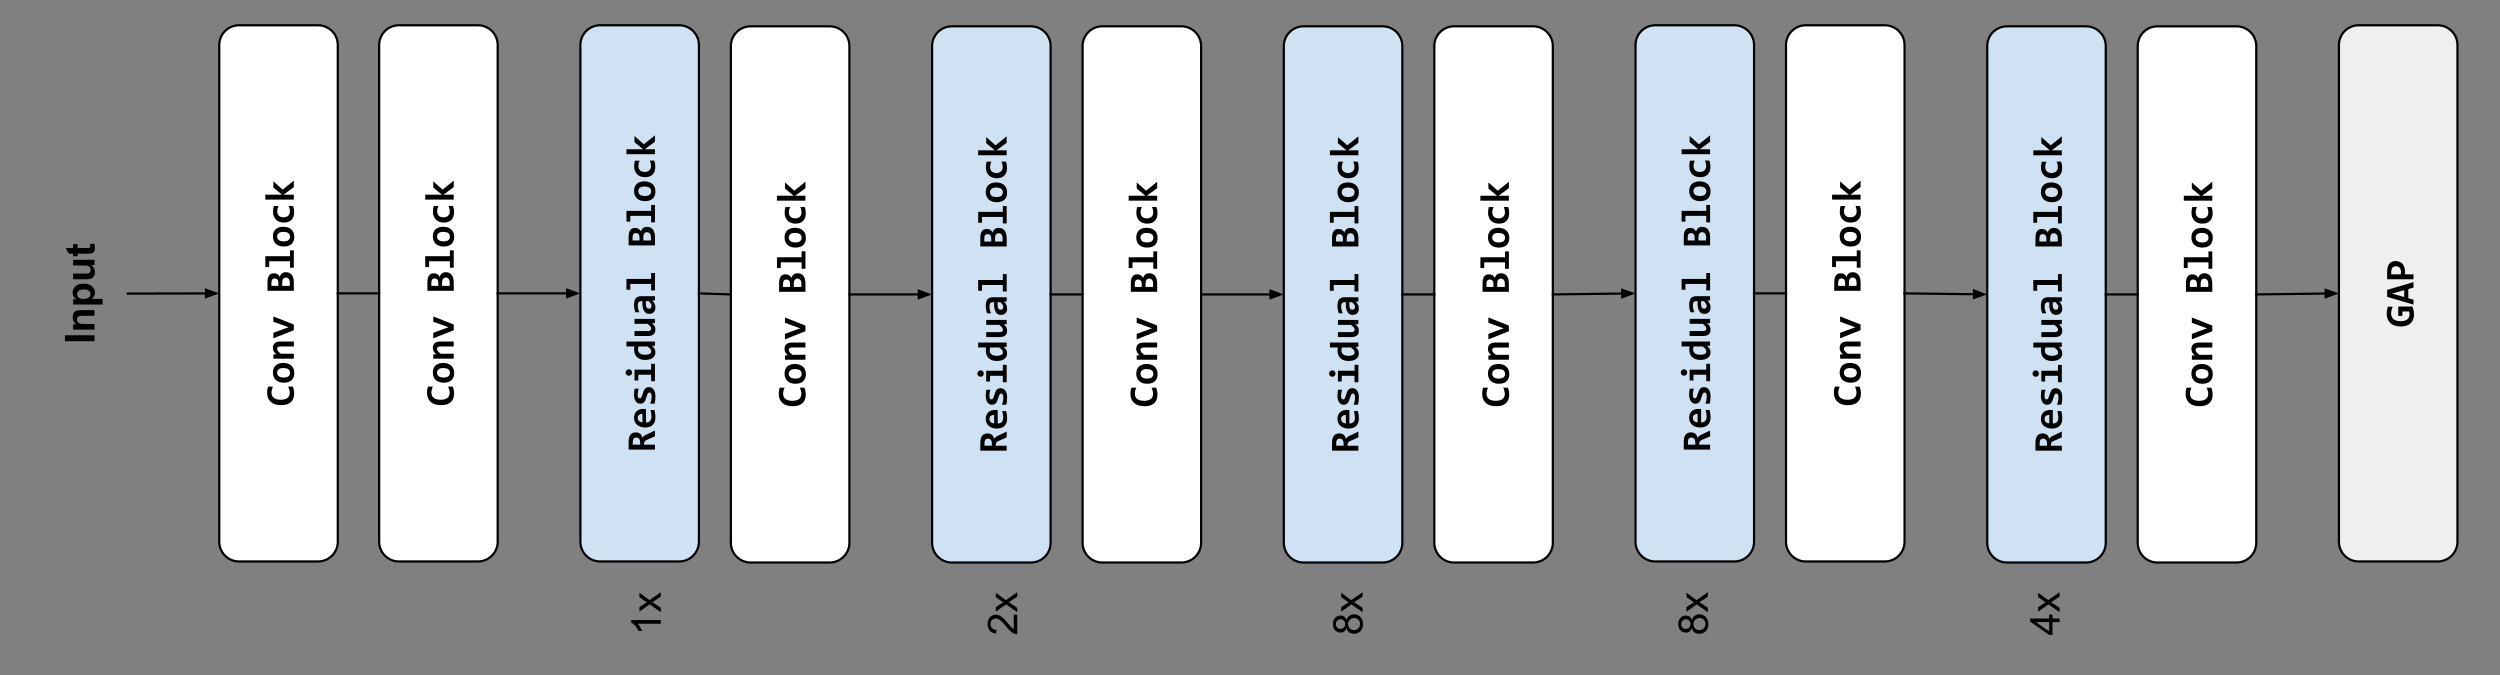 <svg version="1.1" viewBox="0.0 0.0 1129.997 305.215" fill="none" stroke="none" stroke-linecap="square" stroke-miterlimit="10" xmlns:xlink="http://www.w3.org/1999/xlink" xmlns="http://www.w3.org/2000/svg"><rect x="0.0" y="0.0" width="1129.997" height="305.215" fill="#808080" stroke="none"/><clipPath id="p.0"><path d="m0 0l1129.997 0l0 305.215l-1129.997 0l0 -305.215z" clip-rule="nonzero"/></clipPath><g clip-path="url(#p.0)"><path fill="#000000" fill-opacity="0.0" d="m0 0l1129.997 0l0 305.215l-1129.997 0z" fill-rule="evenodd"/><path fill="#ffffff" d="m108.033 253.783l0 0c-4.932 0 -8.929 -3.998 -8.929 -8.929l0 -224.504c0 -2.368 0.941 -4.639 2.615 -6.314c1.675 -1.675 3.946 -2.615 6.314 -2.615l35.716 0c4.932 0 8.929 3.998 8.929 8.929l0 224.504l0 0c0 4.932 -3.998 8.929 -8.929 8.929z" fill-rule="evenodd"/><path stroke="#000000" stroke-width="1.0" stroke-linejoin="round" stroke-linecap="butt" d="m108.033 253.783l0 0c-4.932 0 -8.929 -3.998 -8.929 -8.929l0 -224.504c0 -2.368 0.941 -4.639 2.615 -6.314c1.675 -1.675 3.946 -2.615 6.314 -2.615l35.716 0c4.932 0 8.929 3.998 8.929 8.929l0 224.504l0 0c0 4.932 -3.998 8.929 -8.929 8.929z" fill-rule="evenodd"/><path fill="#000000" d="m132.342 174.747q0.328 0.781 0.469 1.531q0.156 0.734 0.156 1.547q0 1.281 -0.375 2.266q-0.375 0.984 -1.125 1.672q-0.75 0.672 -1.844 1.031q-1.109 0.344 -2.578 0.344q-1.5 0 -2.672 -0.375q-1.172 -0.391 -1.969 -1.094q-0.812 -0.719 -1.234 -1.734q-0.422 -1.016 -0.422 -2.281q0 -0.406 0.016 -0.766q0.016 -0.359 0.062 -0.703q0.047 -0.344 0.141 -0.703q0.078 -0.359 0.203 -0.734l2.219 0q-0.359 0.766 -0.516 1.469q-0.156 0.703 -0.156 1.281q0 0.844 0.312 1.453q0.297 0.594 0.859 0.984q0.547 0.375 1.312 0.562q0.75 0.188 1.656 0.188q0.969 0 1.734 -0.188q0.75 -0.188 1.281 -0.578q0.531 -0.391 0.812 -1.0q0.281 -0.609 0.281 -1.453q0 -0.297 -0.062 -0.641q-0.062 -0.359 -0.156 -0.719q-0.094 -0.359 -0.219 -0.703q-0.141 -0.359 -0.281 -0.656l2.094 0zm-4.234 -10.71q1.094 0 2.0 0.312q0.906 0.297 1.562 0.891q0.641 0.578 1.0 1.422q0.344 0.844 0.344 1.938q0 1.016 -0.297 1.828q-0.297 0.812 -0.891 1.391q-0.594 0.562 -1.484 0.859q-0.906 0.297 -2.109 0.297q-1.094 0 -2 -0.312q-0.906 -0.312 -1.531 -0.891q-0.641 -0.594 -0.984 -1.438q-0.359 -0.859 -0.359 -1.922q0 -1.047 0.312 -1.844q0.297 -0.812 0.906 -1.375q0.594 -0.578 1.484 -0.859q0.891 -0.297 2.047 -0.297zm0.062 2.312q-1.438 0 -2.156 0.547q-0.734 0.531 -0.734 1.594q0 0.578 0.234 0.984q0.219 0.406 0.625 0.672q0.391 0.266 0.922 0.391q0.516 0.125 1.125 0.125q1.453 0 2.188 -0.578q0.719 -0.594 0.719 -1.594q0 -0.562 -0.219 -0.969q-0.219 -0.406 -0.609 -0.656q-0.406 -0.266 -0.938 -0.391q-0.547 -0.125 -1.156 -0.125zm4.641 -9.757l-6.031 0q-1.516 0 -1.516 1.125q0 0.562 0.453 1.078q0.453 0.516 1.234 1.094l5.859 0l0 2.219l-9.25 0l0 -1.922l1.359 -0.062q-0.359 -0.281 -0.641 -0.578q-0.297 -0.312 -0.5 -0.656q-0.203 -0.359 -0.312 -0.766q-0.109 -0.422 -0.109 -0.922q0 -0.719 0.234 -1.234q0.234 -0.531 0.656 -0.891q0.422 -0.359 1.016 -0.531q0.594 -0.188 1.328 -0.188l6.219 0l0 2.234zm0 -9.914l0 2.562l-9.25 3.672l0 -2.484l5.234 -1.922l1.703 -0.578l-1.625 -0.562l-5.313 -1.938l0 -2.391l9.25 3.641zm0 -15.249l-11.906 0l0 -3.844q0 -2.031 0.719 -3.047q0.703 -1.016 2.141 -1.016q0.453 0 0.875 0.109q0.422 0.094 0.781 0.312q0.344 0.219 0.625 0.547q0.266 0.328 0.422 0.781q0.078 -0.453 0.297 -0.859q0.203 -0.406 0.547 -0.703q0.344 -0.312 0.813 -0.484q0.453 -0.188 1.031 -0.188q1.828 0 2.75 1.234q0.906 1.219 0.906 3.516l0 3.641zm-8.656 -5.578q-0.328 0 -0.594 0.109q-0.281 0.109 -0.469 0.359q-0.203 0.234 -0.297 0.609q-0.109 0.375 -0.109 0.922l0 1.359l3.141 0l0 -1.359q0 -0.547 -0.125 -0.922q-0.125 -0.391 -0.359 -0.625q-0.234 -0.25 -0.531 -0.344q-0.312 -0.109 -0.656 -0.109zm6.828 1.781q0 -0.531 -0.141 -0.938q-0.141 -0.406 -0.375 -0.672q-0.25 -0.281 -0.578 -0.422q-0.328 -0.141 -0.688 -0.141q-0.781 0 -1.219 0.578q-0.438 0.578 -0.438 1.766l0 1.406l3.438 0l0 -1.578zm-9.313 -9.539l0 2.609l-1.734 0l0 -4.891l11.141 0l0 -2.672l1.734 0l0 7.875l-1.734 0l0 -2.922l-9.406 0zm6.438 -15.601q1.094 0 2.0 0.312q0.906 0.297 1.562 0.891q0.641 0.578 1.0 1.422q0.344 0.844 0.344 1.938q0 1.016 -0.297 1.828q-0.297 0.812 -0.891 1.391q-0.594 0.562 -1.484 0.859q-0.906 0.297 -2.109 0.297q-1.094 0 -2 -0.312q-0.906 -0.312 -1.531 -0.891q-0.641 -0.594 -0.984 -1.438q-0.359 -0.859 -0.359 -1.922q0 -1.047 0.312 -1.844q0.297 -0.812 0.906 -1.375q0.594 -0.578 1.484 -0.859q0.891 -0.297 2.047 -0.297zm0.062 2.312q-1.438 0 -2.156 0.547q-0.734 0.531 -0.734 1.594q0 0.578 0.234 0.984q0.219 0.406 0.625 0.672q0.391 0.266 0.922 0.391q0.516 0.125 1.125 0.125q1.453 0 2.188 -0.578q0.719 -0.594 0.719 -1.594q0 -0.562 -0.219 -0.969q-0.219 -0.406 -0.609 -0.656q-0.406 -0.266 -0.938 -0.391q-0.547 -0.125 -1.156 -0.125zm4.281 -11.726q0.266 0.656 0.391 1.359q0.125 0.688 0.125 1.453q0 1.109 -0.297 1.984q-0.297 0.875 -0.891 1.484q-0.594 0.609 -1.469 0.938q-0.875 0.312 -2.016 0.312q-1.109 0 -2.016 -0.344q-0.906 -0.344 -1.531 -0.984q-0.641 -0.641 -0.984 -1.531q-0.359 -0.906 -0.359 -2.0q0 -0.906 0.109 -1.516q0.094 -0.625 0.234 -1.109l2.156 0q-0.281 0.562 -0.438 1.219q-0.156 0.656 -0.156 1.25q0 0.625 0.219 1.125q0.203 0.484 0.578 0.828q0.375 0.328 0.906 0.516q0.531 0.172 1.172 0.172q0.656 0 1.188 -0.188q0.531 -0.203 0.906 -0.547q0.359 -0.359 0.562 -0.844q0.188 -0.5 0.188 -1.094q0 -0.297 -0.031 -0.609q-0.047 -0.328 -0.125 -0.656q-0.078 -0.328 -0.172 -0.641q-0.109 -0.312 -0.219 -0.578l1.969 0zm0.359 -8.507l-4.625 3.422l4.625 0l0 2.219l-12.875 0l0 -2.219l7.531 0l-3.906 -3.234l0 -2.781l4.219 3.75l5.031 -4.062l0 2.906z" fill-rule="nonzero"/><path fill="#ffffff" d="m180.309 253.783l0 0c-4.932 0 -8.929 -3.998 -8.929 -8.929l0 -224.504c0 -2.368 0.941 -4.639 2.615 -6.314c1.675 -1.675 3.946 -2.615 6.314 -2.615l35.716 0c4.932 0 8.929 3.998 8.929 8.929l0 224.504l0 0c0 4.932 -3.998 8.929 -8.929 8.929z" fill-rule="evenodd"/><path stroke="#000000" stroke-width="1.0" stroke-linejoin="round" stroke-linecap="butt" d="m180.309 253.783l0 0c-4.932 0 -8.929 -3.998 -8.929 -8.929l0 -224.504c0 -2.368 0.941 -4.639 2.615 -6.314c1.675 -1.675 3.946 -2.615 6.314 -2.615l35.716 0c4.932 0 8.929 3.998 8.929 8.929l0 224.504l0 0c0 4.932 -3.998 8.929 -8.929 8.929z" fill-rule="evenodd"/><path fill="#000000" d="m204.618 174.747q0.328 0.781 0.469 1.531q0.156 0.734 0.156 1.547q0 1.281 -0.375 2.266q-0.375 0.984 -1.125 1.672q-0.75 0.672 -1.844 1.031q-1.109 0.344 -2.578 0.344q-1.5 0 -2.672 -0.375q-1.172 -0.391 -1.969 -1.094q-0.812 -0.719 -1.234 -1.734q-0.422 -1.016 -0.422 -2.281q0 -0.406 0.016 -0.766q0.016 -0.359 0.062 -0.703q0.047 -0.344 0.141 -0.703q0.078 -0.359 0.203 -0.734l2.219 0q-0.359 0.766 -0.516 1.469q-0.156 0.703 -0.156 1.281q0 0.844 0.312 1.453q0.297 0.594 0.859 0.984q0.547 0.375 1.312 0.562q0.75 0.188 1.656 0.188q0.969 0 1.734 -0.188q0.75 -0.188 1.281 -0.578q0.531 -0.391 0.812 -1.0q0.281 -0.609 0.281 -1.453q0 -0.297 -0.062 -0.641q-0.062 -0.359 -0.156 -0.719q-0.094 -0.359 -0.219 -0.703q-0.141 -0.359 -0.281 -0.656l2.094 0zm-4.234 -10.71q1.094 0 2.0 0.312q0.906 0.297 1.562 0.891q0.641 0.578 1.0 1.422q0.344 0.844 0.344 1.938q0 1.016 -0.297 1.828q-0.297 0.812 -0.891 1.391q-0.594 0.562 -1.484 0.859q-0.906 0.297 -2.109 0.297q-1.094 0 -2.0 -0.312q-0.906 -0.312 -1.531 -0.891q-0.641 -0.594 -0.984 -1.438q-0.359 -0.859 -0.359 -1.922q0 -1.047 0.312 -1.844q0.297 -0.812 0.906 -1.375q0.594 -0.578 1.484 -0.859q0.891 -0.297 2.047 -0.297zm0.062 2.312q-1.438 0 -2.156 0.547q-0.734 0.531 -0.734 1.594q0 0.578 0.234 0.984q0.219 0.406 0.625 0.672q0.391 0.266 0.922 0.391q0.516 0.125 1.125 0.125q1.453 0 2.188 -0.578q0.719 -0.594 0.719 -1.594q0 -0.562 -0.219 -0.969q-0.219 -0.406 -0.609 -0.656q-0.406 -0.266 -0.938 -0.391q-0.547 -0.125 -1.156 -0.125zm4.641 -9.757l-6.031 0q-1.516 0 -1.516 1.125q0 0.562 0.453 1.078q0.453 0.516 1.234 1.094l5.859 0l0 2.219l-9.25 0l0 -1.922l1.359 -0.062q-0.359 -0.281 -0.641 -0.578q-0.297 -0.312 -0.5 -0.656q-0.203 -0.359 -0.312 -0.766q-0.109 -0.422 -0.109 -0.922q0 -0.719 0.234 -1.234q0.234 -0.531 0.656 -0.891q0.422 -0.359 1.016 -0.531q0.594 -0.188 1.328 -0.188l6.219 0l0 2.234zm0 -9.914l0 2.562l-9.25 3.672l0 -2.484l5.234 -1.922l1.703 -0.578l-1.625 -0.562l-5.312 -1.938l0 -2.391l9.25 3.641zm0 -15.249l-11.906 0l0 -3.844q0 -2.031 0.719 -3.047q0.703 -1.016 2.141 -1.016q0.453 0 0.875 0.109q0.422 0.094 0.781 0.312q0.344 0.219 0.625 0.547q0.266 0.328 0.422 0.781q0.078 -0.453 0.297 -0.859q0.203 -0.406 0.547 -0.703q0.344 -0.312 0.812 -0.484q0.453 -0.188 1.031 -0.188q1.828 0 2.75 1.234q0.906 1.219 0.906 3.516l0 3.641zm-8.656 -5.578q-0.328 0 -0.594 0.109q-0.281 0.109 -0.469 0.359q-0.203 0.234 -0.297 0.609q-0.109 0.375 -0.109 0.922l0 1.359l3.141 0l0 -1.359q0 -0.547 -0.125 -0.922q-0.125 -0.391 -0.359 -0.625q-0.234 -0.25 -0.531 -0.344q-0.312 -0.109 -0.656 -0.109zm6.828 1.781q0 -0.531 -0.141 -0.938q-0.141 -0.406 -0.375 -0.672q-0.25 -0.281 -0.578 -0.422q-0.328 -0.141 -0.688 -0.141q-0.781 0 -1.219 0.578q-0.438 0.578 -0.438 1.766l0 1.406l3.438 0l0 -1.578zm-9.312 -9.539l0 2.609l-1.734 0l0 -4.891l11.141 0l0 -2.672l1.734 0l0 7.875l-1.734 0l0 -2.922l-9.406 0zm6.438 -15.601q1.094 0 2.0 0.312q0.906 0.297 1.562 0.891q0.641 0.578 1.0 1.422q0.344 0.844 0.344 1.938q0 1.016 -0.297 1.828q-0.297 0.812 -0.891 1.391q-0.594 0.562 -1.484 0.859q-0.906 0.297 -2.109 0.297q-1.094 0 -2.0 -0.312q-0.906 -0.312 -1.531 -0.891q-0.641 -0.594 -0.984 -1.438q-0.359 -0.859 -0.359 -1.922q0 -1.047 0.312 -1.844q0.297 -0.812 0.906 -1.375q0.594 -0.578 1.484 -0.859q0.891 -0.297 2.047 -0.297zm0.062 2.312q-1.438 0 -2.156 0.547q-0.734 0.531 -0.734 1.594q0 0.578 0.234 0.984q0.219 0.406 0.625 0.672q0.391 0.266 0.922 0.391q0.516 0.125 1.125 0.125q1.453 0 2.188 -0.578q0.719 -0.594 0.719 -1.594q0 -0.562 -0.219 -0.969q-0.219 -0.406 -0.609 -0.656q-0.406 -0.266 -0.938 -0.391q-0.547 -0.125 -1.156 -0.125zm4.281 -11.726q0.266 0.656 0.391 1.359q0.125 0.688 0.125 1.453q0 1.109 -0.297 1.984q-0.297 0.875 -0.891 1.484q-0.594 0.609 -1.469 0.938q-0.875 0.312 -2.016 0.312q-1.109 0 -2.016 -0.344q-0.906 -0.344 -1.531 -0.984q-0.641 -0.641 -0.984 -1.531q-0.359 -0.906 -0.359 -2.0q0 -0.906 0.109 -1.516q0.094 -0.625 0.234 -1.109l2.156 0q-0.281 0.562 -0.438 1.219q-0.156 0.656 -0.156 1.25q0 0.625 0.219 1.125q0.203 0.484 0.578 0.828q0.375 0.328 0.906 0.516q0.531 0.172 1.172 0.172q0.656 0 1.188 -0.188q0.531 -0.203 0.906 -0.547q0.359 -0.359 0.562 -0.844q0.188 -0.5 0.188 -1.094q0 -0.297 -0.031 -0.609q-0.047 -0.328 -0.125 -0.656q-0.078 -0.328 -0.172 -0.641q-0.109 -0.312 -0.219 -0.578l1.969 0zm0.359 -8.507l-4.625 3.422l4.625 0l0 2.219l-12.875 0l0 -2.219l7.531 0l-3.906 -3.234l0 -2.781l4.219 3.75l5.031 -4.062l0 2.906z" fill-rule="nonzero"/><path fill="#cfe2f3" d="m271.261 253.783l0 0c-4.932 0 -8.929 -3.998 -8.929 -8.929l0 -224.504c0 -2.368 0.941 -4.639 2.615 -6.314c1.675 -1.675 3.946 -2.615 6.314 -2.615l35.716 0c4.932 0 8.929 3.998 8.929 8.929l0 224.504l0 0c0 4.932 -3.998 8.929 -8.929 8.929z" fill-rule="evenodd"/><path stroke="#000000" stroke-width="1.0" stroke-linejoin="round" stroke-linecap="butt" d="m271.261 253.783l0 0c-4.932 0 -8.929 -3.998 -8.929 -8.929l0 -224.504c0 -2.368 0.941 -4.639 2.615 -6.314c1.675 -1.675 3.946 -2.615 6.314 -2.615l35.716 0c4.932 0 8.929 3.998 8.929 8.929l0 224.504l0 0c0 4.932 -3.998 8.929 -8.929 8.929z" fill-rule="evenodd"/><path fill="#000000" d="m296.039 197.231l-3.828 1.672q-0.547 0.234 -0.812 0.656q-0.281 0.422 -0.281 1.0l0 0.422l4.922 0l0 2.25l-11.906 0l0 -3.469q0 -0.984 0.172 -1.781q0.172 -0.812 0.562 -1.375q0.391 -0.562 1.016 -0.859q0.625 -0.312 1.531 -0.312q0.656 0 1.172 0.188q0.516 0.188 0.891 0.547q0.359 0.344 0.594 0.828q0.219 0.469 0.312 1.031q0.094 -0.438 0.5 -0.797q0.406 -0.375 1.172 -0.734l3.984 -1.906l0 2.641zm-8.406 0.547q-0.875 0 -1.25 0.562q-0.375 0.547 -0.375 1.656l0 0.984l3.359 0l0 -0.906q0 -0.516 -0.109 -0.938q-0.109 -0.422 -0.328 -0.719q-0.219 -0.312 -0.547 -0.469q-0.328 -0.172 -0.75 -0.172zm3.062 -12.96q0.234 0 0.609 0.016q0.359 0.016 0.672 0.031l0 6.094q0.609 0 1.078 -0.188q0.469 -0.188 0.781 -0.531q0.312 -0.344 0.484 -0.812q0.156 -0.484 0.156 -1.062q0 -0.672 -0.109 -1.438q-0.109 -0.781 -0.344 -1.609l1.766 0q0.109 0.359 0.188 0.781q0.078 0.406 0.141 0.844q0.062 0.438 0.094 0.891q0.031 0.453 0.031 0.859q0 1.062 -0.297 1.906q-0.297 0.828 -0.875 1.422q-0.594 0.578 -1.453 0.891q-0.875 0.312 -2.016 0.312q-1.125 0 -2.047 -0.312q-0.938 -0.312 -1.594 -0.875q-0.656 -0.562 -1.016 -1.375q-0.359 -0.812 -0.359 -1.797q0 -0.984 0.312 -1.734q0.297 -0.766 0.844 -1.266q0.547 -0.516 1.312 -0.781q0.75 -0.266 1.641 -0.266zm-0.312 2.266q-0.547 -0.016 -0.953 0.141q-0.406 0.141 -0.672 0.391q-0.266 0.25 -0.391 0.578q-0.125 0.328 -0.125 0.719q0 0.828 0.562 1.375q0.562 0.531 1.578 0.641l0 -3.844zm2.938 -12.101q0.781 0 1.344 0.359q0.562 0.344 0.922 0.922q0.344 0.578 0.5 1.312q0.156 0.734 0.156 1.5q0 1.016 -0.094 1.844q-0.094 0.812 -0.266 1.547l-2.016 0q0.359 -0.859 0.516 -1.703q0.156 -0.859 0.156 -1.609q0 -0.875 -0.266 -1.312q-0.281 -0.438 -0.734 -0.438q-0.203 0 -0.375 0.094q-0.172 0.094 -0.328 0.344q-0.172 0.25 -0.328 0.719q-0.172 0.453 -0.391 1.188q-0.188 0.672 -0.422 1.188q-0.25 0.516 -0.578 0.859q-0.328 0.328 -0.75 0.5q-0.438 0.172 -1.031 0.172q-0.562 0 -1.062 -0.25q-0.5 -0.266 -0.875 -0.766q-0.375 -0.5 -0.594 -1.25q-0.219 -0.766 -0.219 -1.781q0 -0.875 0.094 -1.547q0.078 -0.672 0.188 -1.188l1.828 0q-0.266 0.781 -0.359 1.484q-0.109 0.703 -0.109 1.375q0 0.688 0.25 1.109q0.234 0.406 0.672 0.406q0.219 0 0.391 -0.078q0.156 -0.078 0.312 -0.312q0.141 -0.25 0.312 -0.688q0.172 -0.438 0.375 -1.141q0.219 -0.797 0.484 -1.344q0.266 -0.547 0.594 -0.875q0.328 -0.344 0.75 -0.484q0.406 -0.156 0.953 -0.156zm-9.062 -8.07q0.297 0 0.562 0.109q0.266 0.109 0.469 0.312q0.188 0.188 0.297 0.453q0.109 0.266 0.109 0.578q0 0.312 -0.109 0.578q-0.109 0.266 -0.297 0.469q-0.203 0.188 -0.469 0.297q-0.266 0.109 -0.562 0.109q-0.312 0 -0.562 -0.109q-0.266 -0.109 -0.469 -0.297q-0.203 -0.203 -0.312 -0.469q-0.125 -0.266 -0.125 -0.578q0 -0.312 0.125 -0.578q0.109 -0.266 0.312 -0.453q0.203 -0.203 0.469 -0.312q0.25 -0.109 0.562 -0.109zm4.25 2.469l0 2.609l-1.719 0l0 -4.891l7.516 0l0 -2.672l1.734 0l0 7.875l-1.734 0l0 -2.922l-5.797 0zm7.531 -13.101l-1.359 0.062q0.344 0.297 0.641 0.609q0.297 0.297 0.5 0.656q0.203 0.359 0.312 0.766q0.109 0.406 0.109 0.891q0 0.828 -0.328 1.469q-0.328 0.625 -0.922 1.062q-0.609 0.438 -1.469 0.672q-0.875 0.219 -1.938 0.219q-1.281 0 -2.203 -0.359q-0.938 -0.359 -1.547 -1.0q-0.625 -0.641 -0.922 -1.516q-0.297 -0.875 -0.297 -1.906q0 -0.344 0.047 -0.688q0.047 -0.359 0.125 -0.625l-3.625 0l0 -2.234l12.875 0l0 1.922zm-4.562 4.062q0.766 0 1.312 -0.094q0.547 -0.109 0.891 -0.312q0.344 -0.203 0.516 -0.5q0.156 -0.312 0.156 -0.688q0 -0.562 -0.453 -1.078q-0.469 -0.516 -1.25 -1.078l-4.047 0q-0.109 0.266 -0.172 0.656q-0.062 0.375 -0.062 0.766q0 0.547 0.219 0.969q0.219 0.422 0.625 0.734q0.391 0.297 0.969 0.469q0.578 0.156 1.297 0.156zm-4.688 -10.695l6.031 0q0.75 0 1.141 -0.281q0.391 -0.281 0.391 -0.859q0 -0.562 -0.453 -1.062q-0.469 -0.516 -1.25 -1.094l-5.859 0l0 -2.219l9.25 0l0 1.922l-1.359 0.047q0.344 0.297 0.641 0.594q0.297 0.297 0.5 0.656q0.203 0.344 0.312 0.766q0.109 0.406 0.109 0.906q0 0.719 -0.219 1.25q-0.234 0.531 -0.656 0.891q-0.438 0.344 -1.031 0.531q-0.609 0.172 -1.344 0.172l-6.203 0l0 -2.219zm9.25 -13.851l-1.219 0.047q0.312 0.297 0.578 0.625q0.266 0.312 0.453 0.703q0.188 0.375 0.281 0.828q0.109 0.438 0.109 0.984q0 0.703 -0.203 1.25q-0.203 0.531 -0.578 0.906q-0.375 0.359 -0.906 0.547q-0.531 0.172 -1.172 0.172q-0.656 0 -1.203 -0.266q-0.562 -0.281 -0.953 -0.844q-0.406 -0.578 -0.625 -1.422q-0.234 -0.859 -0.234 -2.0l0 -1.219l-0.562 0q-0.359 0 -0.641 0.109q-0.281 0.094 -0.484 0.312q-0.203 0.219 -0.312 0.578q-0.109 0.359 -0.109 0.875q0 0.828 0.188 1.625q0.188 0.797 0.531 1.531l-1.781 0q-0.266 -0.656 -0.438 -1.531q-0.172 -0.875 -0.172 -1.812q0 -1.016 0.203 -1.75q0.188 -0.75 0.578 -1.219q0.391 -0.484 0.984 -0.703q0.578 -0.234 1.359 -0.234l6.328 0l0 1.906zm-4.094 0.312l0 1.359q0 0.562 0.109 0.953q0.109 0.391 0.312 0.641q0.188 0.25 0.438 0.359q0.25 0.109 0.531 0.109q0.562 0 0.859 -0.359q0.297 -0.359 0.297 -1.0q0 -0.453 -0.328 -0.953q-0.344 -0.516 -0.969 -1.109l-1.25 0zm-7.047 -7.757l0 2.609l-1.734 0l0 -4.891l11.141 0l0 -2.672l1.734 0l0 7.875l-1.734 0l0 -2.922l-9.406 0zm11.141 -17.436l-11.906 0l0 -3.844q0 -2.031 0.719 -3.047q0.703 -1.016 2.141 -1.016q0.453 0 0.875 0.109q0.422 0.094 0.781 0.312q0.344 0.219 0.625 0.547q0.266 0.328 0.422 0.781q0.078 -0.453 0.297 -0.859q0.203 -0.406 0.547 -0.703q0.344 -0.312 0.812 -0.484q0.453 -0.188 1.031 -0.188q1.828 0 2.75 1.234q0.906 1.219 0.906 3.516l0 3.641zm-8.656 -5.578q-0.328 0 -0.594 0.109q-0.281 0.109 -0.469 0.359q-0.203 0.234 -0.297 0.609q-0.109 0.375 -0.109 0.922l0 1.359l3.141 0l0 -1.359q0 -0.547 -0.125 -0.922q-0.125 -0.391 -0.359 -0.625q-0.234 -0.25 -0.531 -0.344q-0.312 -0.109 -0.656 -0.109zm6.828 1.781q0 -0.531 -0.141 -0.938q-0.141 -0.406 -0.375 -0.672q-0.25 -0.281 -0.578 -0.422q-0.328 -0.141 -0.688 -0.141q-0.781 0 -1.219 0.578q-0.438 0.578 -0.438 1.766l0 1.406l3.438 0l0 -1.578zm-9.312 -9.539l0 2.609l-1.734 0l0 -4.891l11.141 0l0 -2.672l1.734 0l0 7.875l-1.734 0l0 -2.922l-9.406 0zm6.438 -15.601q1.094 0 2.0 0.312q0.906 0.297 1.562 0.891q0.641 0.578 1.0 1.422q0.344 0.844 0.344 1.938q0 1.016 -0.297 1.828q-0.297 0.812 -0.891 1.391q-0.594 0.562 -1.484 0.859q-0.906 0.297 -2.109 0.297q-1.094 0 -2.0 -0.312q-0.906 -0.312 -1.531 -0.891q-0.641 -0.594 -0.984 -1.438q-0.359 -0.859 -0.359 -1.922q0 -1.047 0.312 -1.844q0.297 -0.812 0.906 -1.375q0.594 -0.578 1.484 -0.859q0.891 -0.297 2.047 -0.297zm0.062 2.312q-1.438 0 -2.156 0.547q-0.734 0.531 -0.734 1.594q0 0.578 0.234 0.984q0.219 0.406 0.625 0.672q0.391 0.266 0.922 0.391q0.516 0.125 1.125 0.125q1.453 0 2.188 -0.578q0.719 -0.594 0.719 -1.594q0 -0.562 -0.219 -0.969q-0.219 -0.406 -0.609 -0.656q-0.406 -0.266 -0.938 -0.391q-0.547 -0.125 -1.156 -0.125zm4.281 -11.726q0.266 0.656 0.391 1.359q0.125 0.688 0.125 1.453q0 1.109 -0.297 1.984q-0.297 0.875 -0.891 1.484q-0.594 0.609 -1.469 0.938q-0.875 0.312 -2.016 0.312q-1.109 0 -2.016 -0.344q-0.906 -0.344 -1.531 -0.984q-0.641 -0.641 -0.984 -1.531q-0.359 -0.906 -0.359 -2.0q0 -0.906 0.109 -1.516q0.094 -0.625 0.234 -1.109l2.156 0q-0.281 0.562 -0.438 1.219q-0.156 0.656 -0.156 1.25q0 0.625 0.219 1.125q0.203 0.484 0.578 0.828q0.375 0.328 0.906 0.516q0.531 0.172 1.172 0.172q0.656 0 1.188 -0.188q0.531 -0.203 0.906 -0.547q0.359 -0.359 0.562 -0.844q0.188 -0.5 0.188 -1.094q0 -0.297 -0.031 -0.609q-0.047 -0.328 -0.125 -0.656q-0.078 -0.328 -0.172 -0.641q-0.109 -0.312 -0.219 -0.578l1.969 0zm0.359 -8.507l-4.625 3.422l4.625 0l0 2.219l-12.875 0l0 -2.219l7.531 0l-3.906 -3.234l0 -2.781l4.219 3.75l5.031 -4.062l0 2.906z" fill-rule="nonzero"/><path fill="#ffffff" d="m339.282 254.259l0 0c-4.932 0 -8.929 -3.998 -8.929 -8.929l0 -224.504c0 -2.368 0.941 -4.639 2.615 -6.314c1.675 -1.675 3.946 -2.615 6.314 -2.615l35.716 0c4.932 0 8.929 3.998 8.929 8.929l0 224.504l0 0c0 4.932 -3.998 8.929 -8.929 8.929z" fill-rule="evenodd"/><path stroke="#000000" stroke-width="1.0" stroke-linejoin="round" stroke-linecap="butt" d="m339.282 254.259l0 0c-4.932 0 -8.929 -3.998 -8.929 -8.929l0 -224.504c0 -2.368 0.941 -4.639 2.615 -6.314c1.675 -1.675 3.946 -2.615 6.314 -2.615l35.716 0c4.932 0 8.929 3.998 8.929 8.929l0 224.504l0 0c0 4.932 -3.998 8.929 -8.929 8.929z" fill-rule="evenodd"/><path fill="#000000" d="m363.592 175.224q0.328 0.781 0.469 1.531q0.156 0.734 0.156 1.547q0 1.281 -0.375 2.266q-0.375 0.984 -1.125 1.672q-0.75 0.672 -1.844 1.031q-1.109 0.344 -2.578 0.344q-1.5 0 -2.672 -0.375q-1.172 -0.391 -1.969 -1.094q-0.812 -0.719 -1.234 -1.734q-0.422 -1.016 -0.422 -2.281q0 -0.406 0.016 -0.766q0.016 -0.359 0.062 -0.703q0.047 -0.344 0.141 -0.703q0.078 -0.359 0.203 -0.734l2.219 0q-0.359 0.766 -0.516 1.469q-0.156 0.703 -0.156 1.281q0 0.844 0.312 1.453q0.297 0.594 0.859 0.984q0.547 0.375 1.312 0.562q0.75 0.188 1.656 0.188q0.969 0 1.734 -0.188q0.75 -0.188 1.281 -0.578q0.531 -0.391 0.812 -1.0q0.281 -0.609 0.281 -1.453q0 -0.297 -0.062 -0.641q-0.062 -0.359 -0.156 -0.719q-0.094 -0.359 -0.219 -0.703q-0.141 -0.359 -0.281 -0.656l2.094 0zm-4.234 -10.71q1.094 0 2.0 0.312q0.906 0.297 1.562 0.891q0.641 0.578 1.0 1.422q0.344 0.844 0.344 1.938q0 1.016 -0.297 1.828q-0.297 0.812 -0.891 1.391q-0.594 0.562 -1.484 0.859q-0.906 0.297 -2.109 0.297q-1.094 0 -2.0 -0.312q-0.906 -0.312 -1.531 -0.891q-0.641 -0.594 -0.984 -1.438q-0.359 -0.859 -0.359 -1.922q0 -1.047 0.312 -1.844q0.297 -0.812 0.906 -1.375q0.594 -0.578 1.484 -0.859q0.891 -0.297 2.047 -0.297zm0.062 2.312q-1.438 0 -2.156 0.547q-0.734 0.531 -0.734 1.594q0 0.578 0.234 0.984q0.219 0.406 0.625 0.672q0.391 0.266 0.922 0.391q0.516 0.125 1.125 0.125q1.453 0 2.188 -0.578q0.719 -0.594 0.719 -1.594q0 -0.562 -0.219 -0.969q-0.219 -0.406 -0.609 -0.656q-0.406 -0.266 -0.938 -0.391q-0.547 -0.125 -1.156 -0.125zm4.641 -9.757l-6.031 0q-1.516 0 -1.516 1.125q0 0.562 0.453 1.078q0.453 0.516 1.234 1.094l5.859 0l0 2.219l-9.25 0l0 -1.922l1.359 -0.062q-0.359 -0.281 -0.641 -0.578q-0.297 -0.312 -0.5 -0.656q-0.203 -0.359 -0.312 -0.766q-0.109 -0.422 -0.109 -0.922q0 -0.719 0.234 -1.234q0.234 -0.531 0.656 -0.891q0.422 -0.359 1.016 -0.531q0.594 -0.188 1.328 -0.188l6.219 0l0 2.234zm0 -9.914l0 2.562l-9.25 3.672l0 -2.484l5.234 -1.922l1.703 -0.578l-1.625 -0.562l-5.312 -1.938l0 -2.391l9.25 3.641zm0 -15.249l-11.906 0l0 -3.844q0 -2.031 0.719 -3.047q0.703 -1.016 2.141 -1.016q0.453 0 0.875 0.109q0.422 0.094 0.781 0.312q0.344 0.219 0.625 0.547q0.266 0.328 0.422 0.781q0.078 -0.453 0.297 -0.859q0.203 -0.406 0.547 -0.703q0.344 -0.312 0.812 -0.484q0.453 -0.188 1.031 -0.188q1.828 0 2.75 1.234q0.906 1.219 0.906 3.516l0 3.641zm-8.656 -5.578q-0.328 0 -0.594 0.109q-0.281 0.109 -0.469 0.359q-0.203 0.234 -0.297 0.609q-0.109 0.375 -0.109 0.922l0 1.359l3.141 0l0 -1.359q0 -0.547 -0.125 -0.922q-0.125 -0.391 -0.359 -0.625q-0.234 -0.25 -0.531 -0.344q-0.312 -0.109 -0.656 -0.109zm6.828 1.781q0 -0.531 -0.141 -0.937q-0.141 -0.406 -0.375 -0.672q-0.25 -0.281 -0.578 -0.422q-0.328 -0.141 -0.688 -0.141q-0.781 0 -1.219 0.578q-0.438 0.578 -0.438 1.766l0 1.406l3.438 0l0 -1.578zm-9.312 -9.539l0 2.609l-1.734 0l0 -4.891l11.141 0l0 -2.672l1.734 0l0 7.875l-1.734 0l0 -2.922l-9.406 0zm6.438 -15.601q1.094 0 2.0 0.312q0.906 0.297 1.562 0.891q0.641 0.578 1.0 1.422q0.344 0.844 0.344 1.938q0 1.016 -0.297 1.828q-0.297 0.812 -0.891 1.391q-0.594 0.562 -1.484 0.859q-0.906 0.297 -2.109 0.297q-1.094 0 -2.0 -0.312q-0.906 -0.312 -1.531 -0.891q-0.641 -0.594 -0.984 -1.438q-0.359 -0.859 -0.359 -1.922q0 -1.047 0.312 -1.844q0.297 -0.812 0.906 -1.375q0.594 -0.578 1.484 -0.859q0.891 -0.297 2.047 -0.297zm0.062 2.312q-1.438 0 -2.156 0.547q-0.734 0.531 -0.734 1.594q0 0.578 0.234 0.984q0.219 0.406 0.625 0.672q0.391 0.266 0.922 0.391q0.516 0.125 1.125 0.125q1.453 0 2.188 -0.578q0.719 -0.594 0.719 -1.594q0 -0.562 -0.219 -0.969q-0.219 -0.406 -0.609 -0.656q-0.406 -0.266 -0.938 -0.391q-0.547 -0.125 -1.156 -0.125zm4.281 -11.726q0.266 0.656 0.391 1.359q0.125 0.688 0.125 1.453q0 1.109 -0.297 1.984q-0.297 0.875 -0.891 1.484q-0.594 0.609 -1.469 0.938q-0.875 0.312 -2.016 0.312q-1.109 0 -2.016 -0.344q-0.906 -0.344 -1.531 -0.984q-0.641 -0.641 -0.984 -1.531q-0.359 -0.906 -0.359 -2.0q0 -0.906 0.109 -1.516q0.094 -0.625 0.234 -1.109l2.156 0q-0.281 0.562 -0.438 1.219q-0.156 0.656 -0.156 1.25q0 0.625 0.219 1.125q0.203 0.484 0.578 0.828q0.375 0.328 0.906 0.516q0.531 0.172 1.172 0.172q0.656 0 1.188 -0.188q0.531 -0.203 0.906 -0.547q0.359 -0.359 0.562 -0.844q0.188 -0.5 0.188 -1.094q0 -0.297 -0.031 -0.609q-0.047 -0.328 -0.125 -0.656q-0.078 -0.328 -0.172 -0.641q-0.109 -0.312 -0.219 -0.578l1.969 0zm0.359 -8.507l-4.625 3.422l4.625 0l0 2.219l-12.875 0l0 -2.219l7.531 0l-3.906 -3.234l0 -2.781l4.219 3.75l5.031 -4.062l0 2.906z" fill-rule="nonzero"/><path fill="#cfe2f3" d="m430.235 254.259l0 0c-4.932 0 -8.929 -3.998 -8.929 -8.929l0 -224.504c0 -2.368 0.941 -4.639 2.615 -6.314c1.675 -1.675 3.946 -2.615 6.314 -2.615l35.716 0c4.932 0 8.929 3.998 8.929 8.929l0 224.504l0 0c0 4.932 -3.998 8.929 -8.929 8.929z" fill-rule="evenodd"/><path stroke="#000000" stroke-width="1.0" stroke-linejoin="round" stroke-linecap="butt" d="m430.235 254.259l0 0c-4.932 0 -8.929 -3.998 -8.929 -8.929l0 -224.504c0 -2.368 0.941 -4.639 2.615 -6.314c1.675 -1.675 3.946 -2.615 6.314 -2.615l35.716 0c4.932 0 8.929 3.998 8.929 8.929l0 224.504l0 0c0 4.932 -3.998 8.929 -8.929 8.929z" fill-rule="evenodd"/><path fill="#000000" d="m455.013 197.707l-3.828 1.672q-0.547 0.234 -0.812 0.656q-0.281 0.422 -0.281 1.0l0 0.422l4.922 0l0 2.25l-11.906 0l0 -3.469q0 -0.984 0.172 -1.781q0.172 -0.812 0.562 -1.375q0.391 -0.562 1.016 -0.859q0.625 -0.312 1.531 -0.312q0.656 0 1.172 0.188q0.516 0.188 0.891 0.547q0.359 0.344 0.594 0.828q0.219 0.469 0.312 1.031q0.094 -0.438 0.5 -0.797q0.406 -0.375 1.172 -0.734l3.984 -1.906l0 2.641zm-8.406 0.547q-0.875 0 -1.25 0.562q-0.375 0.547 -0.375 1.656l0 0.984l3.359 0l0 -0.906q0 -0.516 -0.109 -0.938q-0.109 -0.422 -0.328 -0.719q-0.219 -0.312 -0.547 -0.469q-0.328 -0.172 -0.75 -0.172zm3.062 -12.96q0.234 0 0.609 0.016q0.359 0.016 0.672 0.031l0 6.094q0.609 0 1.078 -0.188q0.469 -0.188 0.781 -0.531q0.312 -0.344 0.484 -0.812q0.156 -0.484 0.156 -1.062q0 -0.672 -0.109 -1.438q-0.109 -0.781 -0.344 -1.609l1.766 0q0.109 0.359 0.188 0.781q0.078 0.406 0.141 0.844q0.062 0.438 0.094 0.891q0.031 0.453 0.031 0.859q0 1.062 -0.297 1.906q-0.297 0.828 -0.875 1.422q-0.594 0.578 -1.453 0.891q-0.875 0.312 -2.016 0.312q-1.125 0 -2.047 -0.312q-0.938 -0.312 -1.594 -0.875q-0.656 -0.562 -1.016 -1.375q-0.359 -0.812 -0.359 -1.797q0 -0.984 0.312 -1.734q0.297 -0.766 0.844 -1.266q0.547 -0.516 1.312 -0.781q0.75 -0.266 1.641 -0.266zm-0.312 2.266q-0.547 -0.016 -0.953 0.141q-0.406 0.141 -0.672 0.391q-0.266 0.25 -0.391 0.578q-0.125 0.328 -0.125 0.719q0 0.828 0.562 1.375q0.562 0.531 1.578 0.641l0 -3.844zm2.938 -12.101q0.781 0 1.344 0.359q0.562 0.344 0.922 0.922q0.344 0.578 0.5 1.312q0.156 0.734 0.156 1.5q0 1.016 -0.094 1.844q-0.094 0.812 -0.266 1.547l-2.016 0q0.359 -0.859 0.516 -1.703q0.156 -0.859 0.156 -1.609q0 -0.875 -0.266 -1.312q-0.281 -0.438 -0.734 -0.438q-0.203 0 -0.375 0.094q-0.172 0.094 -0.328 0.344q-0.172 0.25 -0.328 0.719q-0.172 0.453 -0.391 1.188q-0.188 0.672 -0.422 1.188q-0.25 0.516 -0.578 0.859q-0.328 0.328 -0.75 0.5q-0.438 0.172 -1.031 0.172q-0.562 0 -1.062 -0.25q-0.5 -0.266 -0.875 -0.766q-0.375 -0.5 -0.594 -1.25q-0.219 -0.766 -0.219 -1.781q0 -0.875 0.094 -1.547q0.078 -0.672 0.188 -1.188l1.828 0q-0.266 0.781 -0.359 1.484q-0.109 0.703 -0.109 1.375q0 0.688 0.25 1.109q0.234 0.406 0.672 0.406q0.219 0 0.391 -0.078q0.156 -0.078 0.312 -0.312q0.141 -0.25 0.312 -0.688q0.172 -0.438 0.375 -1.141q0.219 -0.797 0.484 -1.344q0.266 -0.547 0.594 -0.875q0.328 -0.344 0.75 -0.484q0.406 -0.156 0.953 -0.156zm-9.062 -8.07q0.297 0 0.562 0.109q0.266 0.109 0.469 0.312q0.188 0.188 0.297 0.453q0.109 0.266 0.109 0.578q0 0.312 -0.109 0.578q-0.109 0.266 -0.297 0.469q-0.203 0.188 -0.469 0.297q-0.266 0.109 -0.562 0.109q-0.312 0 -0.562 -0.109q-0.266 -0.109 -0.469 -0.297q-0.203 -0.203 -0.312 -0.469q-0.125 -0.266 -0.125 -0.578q0 -0.312 0.125 -0.578q0.109 -0.266 0.312 -0.453q0.203 -0.203 0.469 -0.312q0.25 -0.109 0.562 -0.109zm4.25 2.469l0 2.609l-1.719 0l0 -4.891l7.516 0l0 -2.672l1.734 0l0 7.875l-1.734 0l0 -2.922l-5.797 0zm7.531 -13.101l-1.359 0.062q0.344 0.297 0.641 0.609q0.297 0.297 0.5 0.656q0.203 0.359 0.312 0.766q0.109 0.406 0.109 0.891q0 0.828 -0.328 1.469q-0.328 0.625 -0.922 1.062q-0.609 0.438 -1.469 0.672q-0.875 0.219 -1.938 0.219q-1.281 0 -2.203 -0.359q-0.938 -0.359 -1.547 -1.0q-0.625 -0.641 -0.922 -1.516q-0.297 -0.875 -0.297 -1.906q0 -0.344 0.047 -0.688q0.047 -0.359 0.125 -0.625l-3.625 0l0 -2.234l12.875 0l0 1.922zm-4.562 4.062q0.766 0 1.312 -0.094q0.547 -0.109 0.891 -0.312q0.344 -0.203 0.516 -0.5q0.156 -0.312 0.156 -0.688q0 -0.562 -0.453 -1.078q-0.469 -0.516 -1.25 -1.078l-4.047 0q-0.109 0.266 -0.172 0.656q-0.062 0.375 -0.062 0.766q0 0.547 0.219 0.969q0.219 0.422 0.625 0.734q0.391 0.297 0.969 0.469q0.578 0.156 1.297 0.156zm-4.688 -10.695l6.031 0q0.75 0 1.141 -0.281q0.391 -0.281 0.391 -0.859q0 -0.562 -0.453 -1.062q-0.469 -0.516 -1.25 -1.094l-5.859 0l0 -2.219l9.25 0l0 1.922l-1.359 0.047q0.344 0.297 0.641 0.594q0.297 0.297 0.5 0.656q0.203 0.344 0.312 0.766q0.109 0.406 0.109 0.906q0 0.719 -0.219 1.25q-0.234 0.531 -0.656 0.891q-0.438 0.344 -1.031 0.531q-0.609 0.172 -1.344 0.172l-6.203 0l0 -2.219zm9.25 -13.851l-1.219 0.047q0.312 0.297 0.578 0.625q0.266 0.312 0.453 0.703q0.188 0.375 0.281 0.828q0.109 0.438 0.109 0.984q0 0.703 -0.203 1.25q-0.203 0.531 -0.578 0.906q-0.375 0.359 -0.906 0.547q-0.531 0.172 -1.172 0.172q-0.656 0 -1.203 -0.266q-0.562 -0.281 -0.953 -0.844q-0.406 -0.578 -0.625 -1.422q-0.234 -0.859 -0.234 -2.0l0 -1.219l-0.562 0q-0.359 0 -0.641 0.109q-0.281 0.094 -0.484 0.312q-0.203 0.219 -0.312 0.578q-0.109 0.359 -0.109 0.875q0 0.828 0.188 1.625q0.188 0.797 0.531 1.531l-1.781 0q-0.266 -0.656 -0.438 -1.531q-0.172 -0.875 -0.172 -1.812q0 -1.016 0.203 -1.75q0.188 -0.75 0.578 -1.219q0.391 -0.484 0.984 -0.703q0.578 -0.234 1.359 -0.234l6.328 0l0 1.906zm-4.094 0.312l0 1.359q0 0.562 0.109 0.953q0.109 0.391 0.312 0.641q0.188 0.25 0.438 0.359q0.25 0.109 0.531 0.109q0.562 0 0.859 -0.359q0.297 -0.359 0.297 -1.0q0 -0.453 -0.328 -0.953q-0.344 -0.516 -0.969 -1.109l-1.25 0zm-7.047 -7.757l0 2.609l-1.734 0l0 -4.891l11.141 0l0 -2.672l1.734 0l0 7.875l-1.734 0l0 -2.922l-9.406 0zm11.141 -17.436l-11.906 0l0 -3.844q0 -2.031 0.719 -3.047q0.703 -1.016 2.141 -1.016q0.453 0 0.875 0.109q0.422 0.094 0.781 0.312q0.344 0.219 0.625 0.547q0.266 0.328 0.422 0.781q0.078 -0.453 0.297 -0.859q0.203 -0.406 0.547 -0.703q0.344 -0.312 0.812 -0.484q0.453 -0.188 1.031 -0.188q1.828 0 2.75 1.234q0.906 1.219 0.906 3.516l0 3.641zm-8.656 -5.578q-0.328 0 -0.594 0.109q-0.281 0.109 -0.469 0.359q-0.203 0.234 -0.297 0.609q-0.109 0.375 -0.109 0.922l0 1.359l3.141 0l0 -1.359q0 -0.547 -0.125 -0.922q-0.125 -0.391 -0.359 -0.625q-0.234 -0.25 -0.531 -0.344q-0.312 -0.109 -0.656 -0.109zm6.828 1.781q0 -0.531 -0.141 -0.938q-0.141 -0.406 -0.375 -0.672q-0.25 -0.281 -0.578 -0.422q-0.328 -0.141 -0.688 -0.141q-0.781 0 -1.219 0.578q-0.438 0.578 -0.438 1.766l0 1.406l3.438 0l0 -1.578zm-9.312 -9.539l0 2.609l-1.734 0l0 -4.891l11.141 0l0 -2.672l1.734 0l0 7.875l-1.734 0l0 -2.922l-9.406 0zm6.438 -15.601q1.094 0 2.0 0.312q0.906 0.297 1.562 0.891q0.641 0.578 1.0 1.422q0.344 0.844 0.344 1.938q0 1.016 -0.297 1.828q-0.297 0.812 -0.891 1.391q-0.594 0.562 -1.484 0.859q-0.906 0.297 -2.109 0.297q-1.094 0 -2.0 -0.312q-0.906 -0.312 -1.531 -0.891q-0.641 -0.594 -0.984 -1.438q-0.359 -0.859 -0.359 -1.922q0 -1.047 0.312 -1.844q0.297 -0.812 0.906 -1.375q0.594 -0.578 1.484 -0.859q0.891 -0.297 2.047 -0.297zm0.062 2.312q-1.438 0 -2.156 0.547q-0.734 0.531 -0.734 1.594q0 0.578 0.234 0.984q0.219 0.406 0.625 0.672q0.391 0.266 0.922 0.391q0.516 0.125 1.125 0.125q1.453 0 2.188 -0.578q0.719 -0.594 0.719 -1.594q0 -0.562 -0.219 -0.969q-0.219 -0.406 -0.609 -0.656q-0.406 -0.266 -0.938 -0.391q-0.547 -0.125 -1.156 -0.125zm4.281 -11.726q0.266 0.656 0.391 1.359q0.125 0.688 0.125 1.453q0 1.109 -0.297 1.984q-0.297 0.875 -0.891 1.484q-0.594 0.609 -1.469 0.938q-0.875 0.312 -2.016 0.312q-1.109 0 -2.016 -0.344q-0.906 -0.344 -1.531 -0.984q-0.641 -0.641 -0.984 -1.531q-0.359 -0.906 -0.359 -2.0q0 -0.906 0.109 -1.516q0.094 -0.625 0.234 -1.109l2.156 0q-0.281 0.562 -0.438 1.219q-0.156 0.656 -0.156 1.25q0 0.625 0.219 1.125q0.203 0.484 0.578 0.828q0.375 0.328 0.906 0.516q0.531 0.172 1.172 0.172q0.656 0 1.188 -0.188q0.531 -0.203 0.906 -0.547q0.359 -0.359 0.562 -0.844q0.188 -0.5 0.188 -1.094q0 -0.297 -0.031 -0.609q-0.047 -0.328 -0.125 -0.656q-0.078 -0.328 -0.172 -0.641q-0.109 -0.312 -0.219 -0.578l1.969 0zm0.359 -8.507l-4.625 3.422l4.625 0l0 2.219l-12.875 0l0 -2.219l7.531 0l-3.906 -3.234l0 -2.781l4.219 3.75l5.031 -4.063l0 2.906z" fill-rule="nonzero"/><path fill="#ffffff" d="m498.256 254.259l0 0c-4.932 0 -8.929 -3.998 -8.929 -8.929l0 -224.504c0 -2.368 0.941 -4.639 2.615 -6.314c1.675 -1.675 3.946 -2.615 6.314 -2.615l35.716 0c4.932 0 8.929 3.998 8.929 8.929l0 224.504l0 0c0 4.932 -3.998 8.929 -8.929 8.929z" fill-rule="evenodd"/><path stroke="#000000" stroke-width="1.0" stroke-linejoin="round" stroke-linecap="butt" d="m498.256 254.259l0 0c-4.932 0 -8.929 -3.998 -8.929 -8.929l0 -224.504c0 -2.368 0.941 -4.639 2.615 -6.314c1.675 -1.675 3.946 -2.615 6.314 -2.615l35.716 0c4.932 0 8.929 3.998 8.929 8.929l0 224.504l0 0c0 4.932 -3.998 8.929 -8.929 8.929z" fill-rule="evenodd"/><path fill="#000000" d="m522.566 175.224q0.328 0.781 0.469 1.531q0.156 0.734 0.156 1.547q0 1.281 -0.375 2.266q-0.375 0.984 -1.125 1.672q-0.75 0.672 -1.844 1.031q-1.109 0.344 -2.578 0.344q-1.5 0 -2.672 -0.375q-1.172 -0.391 -1.969 -1.094q-0.812 -0.719 -1.234 -1.734q-0.422 -1.016 -0.422 -2.281q0 -0.406 0.016 -0.766q0.016 -0.359 0.062 -0.703q0.047 -0.344 0.141 -0.703q0.078 -0.359 0.203 -0.734l2.219 0q-0.359 0.766 -0.516 1.469q-0.156 0.703 -0.156 1.281q0 0.844 0.312 1.453q0.297 0.594 0.859 0.984q0.547 0.375 1.312 0.562q0.75 0.188 1.656 0.188q0.969 0 1.734 -0.188q0.75 -0.188 1.281 -0.578q0.531 -0.391 0.812 -1.0q0.281 -0.609 0.281 -1.453q0 -0.297 -0.062 -0.641q-0.062 -0.359 -0.156 -0.719q-0.094 -0.359 -0.219 -0.703q-0.141 -0.359 -0.281 -0.656l2.094 0zm-4.234 -10.71q1.094 0 2.0 0.312q0.906 0.297 1.562 0.891q0.641 0.578 1.0 1.422q0.344 0.844 0.344 1.938q0 1.016 -0.297 1.828q-0.297 0.812 -0.891 1.391q-0.594 0.562 -1.484 0.859q-0.906 0.297 -2.109 0.297q-1.094 0 -2.0 -0.312q-0.906 -0.312 -1.531 -0.891q-0.641 -0.594 -0.984 -1.438q-0.359 -0.859 -0.359 -1.922q0 -1.047 0.312 -1.844q0.297 -0.812 0.906 -1.375q0.594 -0.578 1.484 -0.859q0.891 -0.297 2.047 -0.297zm0.062 2.312q-1.438 0 -2.156 0.547q-0.734 0.531 -0.734 1.594q0 0.578 0.234 0.984q0.219 0.406 0.625 0.672q0.391 0.266 0.922 0.391q0.516 0.125 1.125 0.125q1.453 0 2.188 -0.578q0.719 -0.594 0.719 -1.594q0 -0.562 -0.219 -0.969q-0.219 -0.406 -0.609 -0.656q-0.406 -0.266 -0.938 -0.391q-0.547 -0.125 -1.156 -0.125zm4.641 -9.757l-6.031 0q-1.516 0 -1.516 1.125q0 0.562 0.453 1.078q0.453 0.516 1.234 1.094l5.859 0l0 2.219l-9.25 0l0 -1.922l1.359 -0.062q-0.359 -0.281 -0.641 -0.578q-0.297 -0.312 -0.5 -0.656q-0.203 -0.359 -0.312 -0.766q-0.109 -0.422 -0.109 -0.922q0 -0.719 0.234 -1.234q0.234 -0.531 0.656 -0.891q0.422 -0.359 1.016 -0.531q0.594 -0.188 1.328 -0.188l6.219 0l0 2.234zm0 -9.914l0 2.562l-9.25 3.672l0 -2.484l5.234 -1.922l1.703 -0.578l-1.625 -0.562l-5.312 -1.938l0 -2.391l9.25 3.641zm0 -15.249l-11.906 0l0 -3.844q0 -2.031 0.719 -3.047q0.703 -1.016 2.141 -1.016q0.453 0 0.875 0.109q0.422 0.094 0.781 0.312q0.344 0.219 0.625 0.547q0.266 0.328 0.422 0.781q0.078 -0.453 0.297 -0.859q0.203 -0.406 0.547 -0.703q0.344 -0.312 0.812 -0.484q0.453 -0.188 1.031 -0.188q1.828 0 2.75 1.234q0.906 1.219 0.906 3.516l0 3.641zm-8.656 -5.578q-0.328 0 -0.594 0.109q-0.281 0.109 -0.469 0.359q-0.203 0.234 -0.297 0.609q-0.109 0.375 -0.109 0.922l0 1.359l3.141 0l0 -1.359q0 -0.547 -0.125 -0.922q-0.125 -0.391 -0.359 -0.625q-0.234 -0.25 -0.531 -0.344q-0.312 -0.109 -0.656 -0.109zm6.828 1.781q0 -0.531 -0.141 -0.937q-0.141 -0.406 -0.375 -0.672q-0.25 -0.281 -0.578 -0.422q-0.328 -0.141 -0.688 -0.141q-0.781 0 -1.219 0.578q-0.438 0.578 -0.438 1.766l0 1.406l3.438 0l0 -1.578zm-9.312 -9.539l0 2.609l-1.734 0l0 -4.891l11.141 0l0 -2.672l1.734 0l0 7.875l-1.734 0l0 -2.922l-9.406 0zm6.438 -15.601q1.094 0 2.0 0.312q0.906 0.297 1.562 0.891q0.641 0.578 1.0 1.422q0.344 0.844 0.344 1.938q0 1.016 -0.297 1.828q-0.297 0.812 -0.891 1.391q-0.594 0.562 -1.484 0.859q-0.906 0.297 -2.109 0.297q-1.094 0 -2.0 -0.312q-0.906 -0.312 -1.531 -0.891q-0.641 -0.594 -0.984 -1.438q-0.359 -0.859 -0.359 -1.922q0 -1.047 0.312 -1.844q0.297 -0.812 0.906 -1.375q0.594 -0.578 1.484 -0.859q0.891 -0.297 2.047 -0.297zm0.062 2.312q-1.438 0 -2.156 0.547q-0.734 0.531 -0.734 1.594q0 0.578 0.234 0.984q0.219 0.406 0.625 0.672q0.391 0.266 0.922 0.391q0.516 0.125 1.125 0.125q1.453 0 2.188 -0.578q0.719 -0.594 0.719 -1.594q0 -0.562 -0.219 -0.969q-0.219 -0.406 -0.609 -0.656q-0.406 -0.266 -0.938 -0.391q-0.547 -0.125 -1.156 -0.125zm4.281 -11.726q0.266 0.656 0.391 1.359q0.125 0.688 0.125 1.453q0 1.109 -0.297 1.984q-0.297 0.875 -0.891 1.484q-0.594 0.609 -1.469 0.938q-0.875 0.312 -2.016 0.312q-1.109 0 -2.016 -0.344q-0.906 -0.344 -1.531 -0.984q-0.641 -0.641 -0.984 -1.531q-0.359 -0.906 -0.359 -2.0q0 -0.906 0.109 -1.516q0.094 -0.625 0.234 -1.109l2.156 0q-0.281 0.562 -0.438 1.219q-0.156 0.656 -0.156 1.25q0 0.625 0.219 1.125q0.203 0.484 0.578 0.828q0.375 0.328 0.906 0.516q0.531 0.172 1.172 0.172q0.656 0 1.188 -0.188q0.531 -0.203 0.906 -0.547q0.359 -0.359 0.562 -0.844q0.188 -0.5 0.188 -1.094q0 -0.297 -0.031 -0.609q-0.047 -0.328 -0.125 -0.656q-0.078 -0.328 -0.172 -0.641q-0.109 -0.312 -0.219 -0.578l1.969 0zm0.359 -8.507l-4.625 3.422l4.625 0l0 2.219l-12.875 0l0 -2.219l7.531 0l-3.906 -3.234l0 -2.781l4.219 3.75l5.031 -4.062l0 2.906z" fill-rule="nonzero"/><path fill="#cfe2f3" d="m589.209 254.259l0 0c-4.932 0 -8.929 -3.998 -8.929 -8.929l0 -224.504c0 -2.368 0.941 -4.639 2.615 -6.314c1.675 -1.675 3.946 -2.615 6.314 -2.615l35.716 0c4.932 0 8.929 3.998 8.929 8.929l0 224.504l0 0c0 4.932 -3.998 8.929 -8.929 8.929z" fill-rule="evenodd"/><path stroke="#000000" stroke-width="1.0" stroke-linejoin="round" stroke-linecap="butt" d="m589.209 254.259l0 0c-4.932 0 -8.929 -3.998 -8.929 -8.929l0 -224.504c0 -2.368 0.941 -4.639 2.615 -6.314c1.675 -1.675 3.946 -2.615 6.314 -2.615l35.716 0c4.932 0 8.929 3.998 8.929 8.929l0 224.504l0 0c0 4.932 -3.998 8.929 -8.929 8.929z" fill-rule="evenodd"/><path fill="#000000" d="m613.987 197.707l-3.828 1.672q-0.547 0.234 -0.812 0.656q-0.281 0.422 -0.281 1.0l0 0.422l4.922 0l0 2.25l-11.906 0l0 -3.469q0 -0.984 0.172 -1.781q0.172 -0.812 0.562 -1.375q0.391 -0.562 1.016 -0.859q0.625 -0.312 1.531 -0.312q0.656 0 1.172 0.188q0.516 0.188 0.891 0.547q0.359 0.344 0.594 0.828q0.219 0.469 0.312 1.031q0.094 -0.438 0.5 -0.797q0.406 -0.375 1.172 -0.734l3.984 -1.906l0 2.641zm-8.406 0.547q-0.875 0 -1.25 0.562q-0.375 0.547 -0.375 1.656l0 0.984l3.359 0l0 -0.906q0 -0.516 -0.109 -0.938q-0.109 -0.422 -0.328 -0.719q-0.219 -0.312 -0.547 -0.469q-0.328 -0.172 -0.75 -0.172zm3.062 -12.96q0.234 0 0.609 0.016q0.359 0.016 0.672 0.031l0 6.094q0.609 0 1.078 -0.188q0.469 -0.188 0.781 -0.531q0.312 -0.344 0.484 -0.812q0.156 -0.484 0.156 -1.062q0 -0.672 -0.109 -1.438q-0.109 -0.781 -0.344 -1.609l1.766 0q0.109 0.359 0.188 0.781q0.078 0.406 0.141 0.844q0.062 0.438 0.094 0.891q0.031 0.453 0.031 0.859q0 1.062 -0.297 1.906q-0.297 0.828 -0.875 1.422q-0.594 0.578 -1.453 0.891q-0.875 0.312 -2.016 0.312q-1.125 0 -2.047 -0.312q-0.938 -0.312 -1.594 -0.875q-0.656 -0.562 -1.016 -1.375q-0.359 -0.812 -0.359 -1.797q0 -0.984 0.312 -1.734q0.297 -0.766 0.844 -1.266q0.547 -0.516 1.312 -0.781q0.75 -0.266 1.641 -0.266zm-0.312 2.266q-0.547 -0.016 -0.953 0.141q-0.406 0.141 -0.672 0.391q-0.266 0.25 -0.391 0.578q-0.125 0.328 -0.125 0.719q0 0.828 0.562 1.375q0.562 0.531 1.578 0.641l0 -3.844zm2.938 -12.101q0.781 0 1.344 0.359q0.562 0.344 0.922 0.922q0.344 0.578 0.5 1.312q0.156 0.734 0.156 1.5q0 1.016 -0.094 1.844q-0.094 0.812 -0.266 1.547l-2.016 0q0.359 -0.859 0.516 -1.703q0.156 -0.859 0.156 -1.609q0 -0.875 -0.266 -1.312q-0.281 -0.438 -0.734 -0.438q-0.203 0 -0.375 0.094q-0.172 0.094 -0.328 0.344q-0.172 0.25 -0.328 0.719q-0.172 0.453 -0.391 1.188q-0.188 0.672 -0.422 1.188q-0.25 0.516 -0.578 0.859q-0.328 0.328 -0.75 0.5q-0.438 0.172 -1.031 0.172q-0.562 0 -1.062 -0.25q-0.5 -0.266 -0.875 -0.766q-0.375 -0.5 -0.594 -1.25q-0.219 -0.766 -0.219 -1.781q0 -0.875 0.094 -1.547q0.078 -0.672 0.188 -1.188l1.828 0q-0.266 0.781 -0.359 1.484q-0.109 0.703 -0.109 1.375q0 0.688 0.25 1.109q0.234 0.406 0.672 0.406q0.219 0 0.391 -0.078q0.156 -0.078 0.312 -0.312q0.141 -0.25 0.312 -0.688q0.172 -0.438 0.375 -1.141q0.219 -0.797 0.484 -1.344q0.266 -0.547 0.594 -0.875q0.328 -0.344 0.75 -0.484q0.406 -0.156 0.953 -0.156zm-9.062 -8.07q0.297 0 0.562 0.109q0.266 0.109 0.469 0.312q0.188 0.188 0.297 0.453q0.109 0.266 0.109 0.578q0 0.312 -0.109 0.578q-0.109 0.266 -0.297 0.469q-0.203 0.188 -0.469 0.297q-0.266 0.109 -0.562 0.109q-0.312 0 -0.562 -0.109q-0.266 -0.109 -0.469 -0.297q-0.203 -0.203 -0.312 -0.469q-0.125 -0.266 -0.125 -0.578q0 -0.312 0.125 -0.578q0.109 -0.266 0.312 -0.453q0.203 -0.203 0.469 -0.312q0.25 -0.109 0.562 -0.109zm4.25 2.469l0 2.609l-1.719 0l0 -4.891l7.516 0l0 -2.672l1.734 0l0 7.875l-1.734 0l0 -2.922l-5.797 0zm7.531 -13.101l-1.359 0.062q0.344 0.297 0.641 0.609q0.297 0.297 0.5 0.656q0.203 0.359 0.312 0.766q0.109 0.406 0.109 0.891q0 0.828 -0.328 1.469q-0.328 0.625 -0.922 1.062q-0.609 0.438 -1.469 0.672q-0.875 0.219 -1.938 0.219q-1.281 0 -2.203 -0.359q-0.938 -0.359 -1.547 -1.0q-0.625 -0.641 -0.922 -1.516q-0.297 -0.875 -0.297 -1.906q0 -0.344 0.047 -0.688q0.047 -0.359 0.125 -0.625l-3.625 0l0 -2.234l12.875 0l0 1.922zm-4.562 4.062q0.766 0 1.312 -0.094q0.547 -0.109 0.891 -0.312q0.344 -0.203 0.516 -0.5q0.156 -0.312 0.156 -0.688q0 -0.562 -0.453 -1.078q-0.469 -0.516 -1.25 -1.078l-4.047 0q-0.109 0.266 -0.172 0.656q-0.062 0.375 -0.062 0.766q0 0.547 0.219 0.969q0.219 0.422 0.625 0.734q0.391 0.297 0.969 0.469q0.578 0.156 1.297 0.156zm-4.688 -10.695l6.031 0q0.75 0 1.141 -0.281q0.391 -0.281 0.391 -0.859q0 -0.562 -0.453 -1.062q-0.469 -0.516 -1.25 -1.094l-5.859 0l0 -2.219l9.25 0l0 1.922l-1.359 0.047q0.344 0.297 0.641 0.594q0.297 0.297 0.5 0.656q0.203 0.344 0.312 0.766q0.109 0.406 0.109 0.906q0 0.719 -0.219 1.25q-0.234 0.531 -0.656 0.891q-0.438 0.344 -1.031 0.531q-0.609 0.172 -1.344 0.172l-6.203 0l0 -2.219zm9.25 -13.851l-1.219 0.047q0.312 0.297 0.578 0.625q0.266 0.312 0.453 0.703q0.188 0.375 0.281 0.828q0.109 0.438 0.109 0.984q0 0.703 -0.203 1.25q-0.203 0.531 -0.578 0.906q-0.375 0.359 -0.906 0.547q-0.531 0.172 -1.172 0.172q-0.656 0 -1.203 -0.266q-0.562 -0.281 -0.953 -0.844q-0.406 -0.578 -0.625 -1.422q-0.234 -0.859 -0.234 -2.0l0 -1.219l-0.562 0q-0.359 0 -0.641 0.109q-0.281 0.094 -0.484 0.312q-0.203 0.219 -0.312 0.578q-0.109 0.359 -0.109 0.875q0 0.828 0.188 1.625q0.188 0.797 0.531 1.531l-1.781 0q-0.266 -0.656 -0.438 -1.531q-0.172 -0.875 -0.172 -1.812q0 -1.016 0.203 -1.75q0.188 -0.75 0.578 -1.219q0.391 -0.484 0.984 -0.703q0.578 -0.234 1.359 -0.234l6.328 0l0 1.906zm-4.094 0.312l0 1.359q0 0.562 0.109 0.953q0.109 0.391 0.312 0.641q0.188 0.25 0.438 0.359q0.25 0.109 0.531 0.109q0.562 0 0.859 -0.359q0.297 -0.359 0.297 -1.0q0 -0.453 -0.328 -0.953q-0.344 -0.516 -0.969 -1.109l-1.25 0zm-7.047 -7.757l0 2.609l-1.734 0l0 -4.891l11.141 0l0 -2.672l1.734 0l0 7.875l-1.734 0l0 -2.922l-9.406 0zm11.141 -17.436l-11.906 0l0 -3.844q0 -2.031 0.719 -3.047q0.703 -1.016 2.141 -1.016q0.453 0 0.875 0.109q0.422 0.094 0.781 0.312q0.344 0.219 0.625 0.547q0.266 0.328 0.422 0.781q0.078 -0.453 0.297 -0.859q0.203 -0.406 0.547 -0.703q0.344 -0.312 0.812 -0.484q0.453 -0.188 1.031 -0.188q1.828 0 2.75 1.234q0.906 1.219 0.906 3.516l0 3.641zm-8.656 -5.578q-0.328 0 -0.594 0.109q-0.281 0.109 -0.469 0.359q-0.203 0.234 -0.297 0.609q-0.109 0.375 -0.109 0.922l0 1.359l3.141 0l0 -1.359q0 -0.547 -0.125 -0.922q-0.125 -0.391 -0.359 -0.625q-0.234 -0.25 -0.531 -0.344q-0.312 -0.109 -0.656 -0.109zm6.828 1.781q0 -0.531 -0.141 -0.938q-0.141 -0.406 -0.375 -0.672q-0.25 -0.281 -0.578 -0.422q-0.328 -0.141 -0.688 -0.141q-0.781 0 -1.219 0.578q-0.438 0.578 -0.438 1.766l0 1.406l3.438 0l0 -1.578zm-9.312 -9.539l0 2.609l-1.734 0l0 -4.891l11.141 0l0 -2.672l1.734 0l0 7.875l-1.734 0l0 -2.922l-9.406 0zm6.438 -15.601q1.094 0 2.0 0.312q0.906 0.297 1.562 0.891q0.641 0.578 1.0 1.422q0.344 0.844 0.344 1.938q0 1.016 -0.297 1.828q-0.297 0.812 -0.891 1.391q-0.594 0.562 -1.484 0.859q-0.906 0.297 -2.109 0.297q-1.094 0 -2.0 -0.312q-0.906 -0.312 -1.531 -0.891q-0.641 -0.594 -0.984 -1.438q-0.359 -0.859 -0.359 -1.922q0 -1.047 0.312 -1.844q0.297 -0.812 0.906 -1.375q0.594 -0.578 1.484 -0.859q0.891 -0.297 2.047 -0.297zm0.062 2.312q-1.438 0 -2.156 0.547q-0.734 0.531 -0.734 1.594q0 0.578 0.234 0.984q0.219 0.406 0.625 0.672q0.391 0.266 0.922 0.391q0.516 0.125 1.125 0.125q1.453 0 2.188 -0.578q0.719 -0.594 0.719 -1.594q0 -0.562 -0.219 -0.969q-0.219 -0.406 -0.609 -0.656q-0.406 -0.266 -0.938 -0.391q-0.547 -0.125 -1.156 -0.125zm4.281 -11.726q0.266 0.656 0.391 1.359q0.125 0.688 0.125 1.453q0 1.109 -0.297 1.984q-0.297 0.875 -0.891 1.484q-0.594 0.609 -1.469 0.938q-0.875 0.312 -2.016 0.312q-1.109 0 -2.016 -0.344q-0.906 -0.344 -1.531 -0.984q-0.641 -0.641 -0.984 -1.531q-0.359 -0.906 -0.359 -2.0q0 -0.906 0.109 -1.516q0.094 -0.625 0.234 -1.109l2.156 0q-0.281 0.562 -0.438 1.219q-0.156 0.656 -0.156 1.25q0 0.625 0.219 1.125q0.203 0.484 0.578 0.828q0.375 0.328 0.906 0.516q0.531 0.172 1.172 0.172q0.656 0 1.188 -0.188q0.531 -0.203 0.906 -0.547q0.359 -0.359 0.562 -0.844q0.188 -0.5 0.188 -1.094q0 -0.297 -0.031 -0.609q-0.047 -0.328 -0.125 -0.656q-0.078 -0.328 -0.172 -0.641q-0.109 -0.312 -0.219 -0.578l1.969 0zm0.359 -8.507l-4.625 3.422l4.625 0l0 2.219l-12.875 0l0 -2.219l7.531 0l-3.906 -3.234l0 -2.781l4.219 3.75l5.031 -4.063l0 2.906z" fill-rule="nonzero"/><path fill="#ffffff" d="m657.23 254.26l0 0c-4.932 0 -8.929 -3.998 -8.929 -8.929l0 -224.504c0 -2.368 0.941 -4.639 2.615 -6.314c1.675 -1.675 3.946 -2.615 6.314 -2.615l35.716 0c4.932 0 8.929 3.998 8.929 8.929l0 224.504l0 0c0 4.932 -3.998 8.929 -8.929 8.929z" fill-rule="evenodd"/><path stroke="#000000" stroke-width="1.0" stroke-linejoin="round" stroke-linecap="butt" d="m657.23 254.26l0 0c-4.932 0 -8.929 -3.998 -8.929 -8.929l0 -224.504c0 -2.368 0.941 -4.639 2.615 -6.314c1.675 -1.675 3.946 -2.615 6.314 -2.615l35.716 0c4.932 0 8.929 3.998 8.929 8.929l0 224.504l0 0c0 4.932 -3.998 8.929 -8.929 8.929z" fill-rule="evenodd"/><path fill="#000000" d="m681.539 175.225q0.328 0.781 0.469 1.531q0.156 0.734 0.156 1.547q0 1.281 -0.375 2.266q-0.375 0.984 -1.125 1.672q-0.75 0.672 -1.844 1.031q-1.109 0.344 -2.578 0.344q-1.5 0 -2.672 -0.375q-1.172 -0.391 -1.969 -1.094q-0.812 -0.719 -1.234 -1.734q-0.422 -1.016 -0.422 -2.281q0 -0.406 0.016 -0.766q0.016 -0.359 0.062 -0.703q0.047 -0.344 0.141 -0.703q0.078 -0.359 0.203 -0.734l2.219 0q-0.359 0.766 -0.516 1.469q-0.156 0.703 -0.156 1.281q0 0.844 0.312 1.453q0.297 0.594 0.859 0.984q0.547 0.375 1.312 0.562q0.75 0.188 1.656 0.188q0.969 0 1.734 -0.188q0.75 -0.188 1.281 -0.578q0.531 -0.391 0.812 -1.0q0.281 -0.609 0.281 -1.453q0 -0.297 -0.062 -0.641q-0.062 -0.359 -0.156 -0.719q-0.094 -0.359 -0.219 -0.703q-0.141 -0.359 -0.281 -0.656l2.094 0zm-4.234 -10.71q1.094 0 2.0 0.312q0.906 0.297 1.562 0.891q0.641 0.578 1.0 1.422q0.344 0.844 0.344 1.938q0 1.016 -0.297 1.828q-0.297 0.812 -0.891 1.391q-0.594 0.562 -1.484 0.859q-0.906 0.297 -2.109 0.297q-1.094 0 -2.0 -0.312q-0.906 -0.312 -1.531 -0.891q-0.641 -0.594 -0.984 -1.438q-0.359 -0.859 -0.359 -1.922q0 -1.047 0.312 -1.844q0.297 -0.812 0.906 -1.375q0.594 -0.578 1.484 -0.859q0.891 -0.297 2.047 -0.297zm0.062 2.312q-1.438 0 -2.156 0.547q-0.734 0.531 -0.734 1.594q0 0.578 0.234 0.984q0.219 0.406 0.625 0.672q0.391 0.266 0.922 0.391q0.516 0.125 1.125 0.125q1.453 0 2.188 -0.578q0.719 -0.594 0.719 -1.594q0 -0.562 -0.219 -0.969q-0.219 -0.406 -0.609 -0.656q-0.406 -0.266 -0.938 -0.391q-0.547 -0.125 -1.156 -0.125zm4.641 -9.757l-6.031 0q-1.516 0 -1.516 1.125q0 0.562 0.453 1.078q0.453 0.516 1.234 1.094l5.859 0l0 2.219l-9.25 0l0 -1.922l1.359 -0.062q-0.359 -0.281 -0.641 -0.578q-0.297 -0.312 -0.5 -0.656q-0.203 -0.359 -0.312 -0.766q-0.109 -0.422 -0.109 -0.922q0 -0.719 0.234 -1.234q0.234 -0.531 0.656 -0.891q0.422 -0.359 1.016 -0.531q0.594 -0.188 1.328 -0.188l6.219 0l0 2.234zm0 -9.914l0 2.562l-9.25 3.672l0 -2.484l5.234 -1.922l1.703 -0.578l-1.625 -0.562l-5.312 -1.938l0 -2.391l9.25 3.641zm0 -15.249l-11.906 0l0 -3.844q0 -2.031 0.719 -3.047q0.703 -1.016 2.141 -1.016q0.453 0 0.875 0.109q0.422 0.094 0.781 0.312q0.344 0.219 0.625 0.547q0.266 0.328 0.422 0.781q0.078 -0.453 0.297 -0.859q0.203 -0.406 0.547 -0.703q0.344 -0.312 0.812 -0.484q0.453 -0.188 1.031 -0.188q1.828 0 2.75 1.234q0.906 1.219 0.906 3.516l0 3.641zm-8.656 -5.578q-0.328 0 -0.594 0.109q-0.281 0.109 -0.469 0.359q-0.203 0.234 -0.297 0.609q-0.109 0.375 -0.109 0.922l0 1.359l3.141 0l0 -1.359q0 -0.547 -0.125 -0.922q-0.125 -0.391 -0.359 -0.625q-0.234 -0.25 -0.531 -0.344q-0.312 -0.109 -0.656 -0.109zm6.828 1.781q0 -0.531 -0.141 -0.937q-0.141 -0.406 -0.375 -0.672q-0.25 -0.281 -0.578 -0.422q-0.328 -0.141 -0.688 -0.141q-0.781 0 -1.219 0.578q-0.438 0.578 -0.438 1.766l0 1.406l3.438 0l0 -1.578zm-9.312 -9.539l0 2.609l-1.734 0l0 -4.891l11.141 0l0 -2.672l1.734 0l0 7.875l-1.734 0l0 -2.922l-9.406 0zm6.438 -15.601q1.094 0 2.0 0.312q0.906 0.297 1.562 0.891q0.641 0.578 1.0 1.422q0.344 0.844 0.344 1.938q0 1.016 -0.297 1.828q-0.297 0.812 -0.891 1.391q-0.594 0.562 -1.484 0.859q-0.906 0.297 -2.109 0.297q-1.094 0 -2.0 -0.312q-0.906 -0.312 -1.531 -0.891q-0.641 -0.594 -0.984 -1.438q-0.359 -0.859 -0.359 -1.922q0 -1.047 0.312 -1.844q0.297 -0.812 0.906 -1.375q0.594 -0.578 1.484 -0.859q0.891 -0.297 2.047 -0.297zm0.062 2.312q-1.438 0 -2.156 0.547q-0.734 0.531 -0.734 1.594q0 0.578 0.234 0.984q0.219 0.406 0.625 0.672q0.391 0.266 0.922 0.391q0.516 0.125 1.125 0.125q1.453 0 2.188 -0.578q0.719 -0.594 0.719 -1.594q0 -0.562 -0.219 -0.969q-0.219 -0.406 -0.609 -0.656q-0.406 -0.266 -0.938 -0.391q-0.547 -0.125 -1.156 -0.125zm4.281 -11.726q0.266 0.656 0.391 1.359q0.125 0.688 0.125 1.453q0 1.109 -0.297 1.984q-0.297 0.875 -0.891 1.484q-0.594 0.609 -1.469 0.938q-0.875 0.312 -2.016 0.312q-1.109 0 -2.016 -0.344q-0.906 -0.344 -1.531 -0.984q-0.641 -0.641 -0.984 -1.531q-0.359 -0.906 -0.359 -2.0q0 -0.906 0.109 -1.516q0.094 -0.625 0.234 -1.109l2.156 0q-0.281 0.562 -0.438 1.219q-0.156 0.656 -0.156 1.25q0 0.625 0.219 1.125q0.203 0.484 0.578 0.828q0.375 0.328 0.906 0.516q0.531 0.172 1.172 0.172q0.656 0 1.188 -0.188q0.531 -0.203 0.906 -0.547q0.359 -0.359 0.562 -0.844q0.188 -0.5 0.188 -1.094q0 -0.297 -0.031 -0.609q-0.047 -0.328 -0.125 -0.656q-0.078 -0.328 -0.172 -0.641q-0.109 -0.312 -0.219 -0.578l1.969 0zm0.359 -8.507l-4.625 3.422l4.625 0l0 2.219l-12.875 0l0 -2.219l7.531 0l-3.906 -3.234l0 -2.781l4.219 3.75l5.031 -4.062l0 2.906z" fill-rule="nonzero"/><path fill="#cfe2f3" d="m748.183 253.783l0 0c-4.932 0 -8.929 -3.998 -8.929 -8.929l0 -224.504c0 -2.368 0.941 -4.639 2.615 -6.314c1.675 -1.675 3.946 -2.615 6.314 -2.615l35.716 0c4.932 0 8.929 3.998 8.929 8.929l0 224.504l0 0c0 4.932 -3.998 8.929 -8.929 8.929z" fill-rule="evenodd"/><path stroke="#000000" stroke-width="1.0" stroke-linejoin="round" stroke-linecap="butt" d="m748.183 253.783l0 0c-4.932 0 -8.929 -3.998 -8.929 -8.929l0 -224.504c0 -2.368 0.941 -4.639 2.615 -6.314c1.675 -1.675 3.946 -2.615 6.314 -2.615l35.716 0c4.932 0 8.929 3.998 8.929 8.929l0 224.504l0 0c0 4.932 -3.998 8.929 -8.929 8.929z" fill-rule="evenodd"/><path fill="#000000" d="m772.961 197.231l-3.828 1.672q-0.547 0.234 -0.812 0.656q-0.281 0.422 -0.281 1.0l0 0.422l4.922 0l0 2.25l-11.906 0l0 -3.469q0 -0.984 0.172 -1.781q0.172 -0.812 0.562 -1.375q0.391 -0.562 1.016 -0.859q0.625 -0.312 1.531 -0.312q0.656 0 1.172 0.188q0.516 0.188 0.891 0.547q0.359 0.344 0.594 0.828q0.219 0.469 0.312 1.031q0.094 -0.438 0.5 -0.797q0.406 -0.375 1.172 -0.734l3.984 -1.906l0 2.641zm-8.406 0.547q-0.875 0 -1.25 0.562q-0.375 0.547 -0.375 1.656l0 0.984l3.359 0l0 -0.906q0 -0.516 -0.109 -0.938q-0.109 -0.422 -0.328 -0.719q-0.219 -0.312 -0.547 -0.469q-0.328 -0.172 -0.75 -0.172zm3.062 -12.96q0.234 0 0.609 0.016q0.359 0.016 0.672 0.031l0 6.094q0.609 0 1.078 -0.188q0.469 -0.188 0.781 -0.531q0.312 -0.344 0.484 -0.812q0.156 -0.484 0.156 -1.062q0 -0.672 -0.109 -1.438q-0.109 -0.781 -0.344 -1.609l1.766 0q0.109 0.359 0.188 0.781q0.078 0.406 0.141 0.844q0.062 0.438 0.094 0.891q0.031 0.453 0.031 0.859q0 1.062 -0.297 1.906q-0.297 0.828 -0.875 1.422q-0.594 0.578 -1.453 0.891q-0.875 0.312 -2.016 0.312q-1.125 0 -2.047 -0.312q-0.938 -0.312 -1.594 -0.875q-0.656 -0.562 -1.016 -1.375q-0.359 -0.812 -0.359 -1.797q0 -0.984 0.312 -1.734q0.297 -0.766 0.844 -1.266q0.547 -0.516 1.312 -0.781q0.75 -0.266 1.641 -0.266zm-0.312 2.266q-0.547 -0.016 -0.953 0.141q-0.406 0.141 -0.672 0.391q-0.266 0.25 -0.391 0.578q-0.125 0.328 -0.125 0.719q0 0.828 0.562 1.375q0.562 0.531 1.578 0.641l0 -3.844zm2.938 -12.101q0.781 0 1.344 0.359q0.562 0.344 0.922 0.922q0.344 0.578 0.5 1.312q0.156 0.734 0.156 1.5q0 1.016 -0.094 1.844q-0.094 0.812 -0.266 1.547l-2.016 0q0.359 -0.859 0.516 -1.703q0.156 -0.859 0.156 -1.609q0 -0.875 -0.266 -1.312q-0.281 -0.438 -0.734 -0.438q-0.203 0 -0.375 0.094q-0.172 0.094 -0.328 0.344q-0.172 0.25 -0.328 0.719q-0.172 0.453 -0.391 1.188q-0.188 0.672 -0.422 1.188q-0.25 0.516 -0.578 0.859q-0.328 0.328 -0.75 0.5q-0.438 0.172 -1.031 0.172q-0.562 0 -1.062 -0.25q-0.5 -0.266 -0.875 -0.766q-0.375 -0.5 -0.594 -1.25q-0.219 -0.766 -0.219 -1.781q0 -0.875 0.094 -1.547q0.078 -0.672 0.188 -1.188l1.828 0q-0.266 0.781 -0.359 1.484q-0.109 0.703 -0.109 1.375q0 0.688 0.25 1.109q0.234 0.406 0.672 0.406q0.219 0 0.391 -0.078q0.156 -0.078 0.312 -0.312q0.141 -0.25 0.312 -0.688q0.172 -0.438 0.375 -1.141q0.219 -0.797 0.484 -1.344q0.266 -0.547 0.594 -0.875q0.328 -0.344 0.75 -0.484q0.406 -0.156 0.953 -0.156zm-9.062 -8.07q0.297 0 0.562 0.109q0.266 0.109 0.469 0.312q0.188 0.188 0.297 0.453q0.109 0.266 0.109 0.578q0 0.312 -0.109 0.578q-0.109 0.266 -0.297 0.469q-0.203 0.188 -0.469 0.297q-0.266 0.109 -0.562 0.109q-0.312 0 -0.562 -0.109q-0.266 -0.109 -0.469 -0.297q-0.203 -0.203 -0.312 -0.469q-0.125 -0.266 -0.125 -0.578q0 -0.312 0.125 -0.578q0.109 -0.266 0.312 -0.453q0.203 -0.203 0.469 -0.312q0.25 -0.109 0.562 -0.109zm4.25 2.469l0 2.609l-1.719 0l0 -4.891l7.516 0l0 -2.672l1.734 0l0 7.875l-1.734 0l0 -2.922l-5.797 0zm7.531 -13.101l-1.359 0.062q0.344 0.297 0.641 0.609q0.297 0.297 0.5 0.656q0.203 0.359 0.312 0.766q0.109 0.406 0.109 0.891q0 0.828 -0.328 1.469q-0.328 0.625 -0.922 1.062q-0.609 0.438 -1.469 0.672q-0.875 0.219 -1.938 0.219q-1.281 0 -2.203 -0.359q-0.938 -0.359 -1.547 -1.0q-0.625 -0.641 -0.922 -1.516q-0.297 -0.875 -0.297 -1.906q0 -0.344 0.047 -0.688q0.047 -0.359 0.125 -0.625l-3.625 0l0 -2.234l12.875 0l0 1.922zm-4.562 4.062q0.766 0 1.312 -0.094q0.547 -0.109 0.891 -0.312q0.344 -0.203 0.516 -0.5q0.156 -0.312 0.156 -0.688q0 -0.562 -0.453 -1.078q-0.469 -0.516 -1.25 -1.078l-4.047 0q-0.109 0.266 -0.172 0.656q-0.062 0.375 -0.062 0.766q0 0.547 0.219 0.969q0.219 0.422 0.625 0.734q0.391 0.297 0.969 0.469q0.578 0.156 1.297 0.156zm-4.688 -10.695l6.031 0q0.75 0 1.141 -0.281q0.391 -0.281 0.391 -0.859q0 -0.562 -0.453 -1.062q-0.469 -0.516 -1.25 -1.094l-5.859 0l0 -2.219l9.25 0l0 1.922l-1.359 0.047q0.344 0.297 0.641 0.594q0.297 0.297 0.5 0.656q0.203 0.344 0.312 0.766q0.109 0.406 0.109 0.906q0 0.719 -0.219 1.25q-0.234 0.531 -0.656 0.891q-0.438 0.344 -1.031 0.531q-0.609 0.172 -1.344 0.172l-6.203 0l0 -2.219zm9.25 -13.851l-1.219 0.047q0.312 0.297 0.578 0.625q0.266 0.312 0.453 0.703q0.188 0.375 0.281 0.828q0.109 0.438 0.109 0.984q0 0.703 -0.203 1.25q-0.203 0.531 -0.578 0.906q-0.375 0.359 -0.906 0.547q-0.531 0.172 -1.172 0.172q-0.656 0 -1.203 -0.266q-0.562 -0.281 -0.953 -0.844q-0.406 -0.578 -0.625 -1.422q-0.234 -0.859 -0.234 -2.0l0 -1.219l-0.562 0q-0.359 0 -0.641 0.109q-0.281 0.094 -0.484 0.312q-0.203 0.219 -0.312 0.578q-0.109 0.359 -0.109 0.875q0 0.828 0.188 1.625q0.188 0.797 0.531 1.531l-1.781 0q-0.266 -0.656 -0.438 -1.531q-0.172 -0.875 -0.172 -1.812q0 -1.016 0.203 -1.75q0.188 -0.75 0.578 -1.219q0.391 -0.484 0.984 -0.703q0.578 -0.234 1.359 -0.234l6.328 0l0 1.906zm-4.094 0.312l0 1.359q0 0.562 0.109 0.953q0.109 0.391 0.312 0.641q0.188 0.25 0.438 0.359q0.25 0.109 0.531 0.109q0.562 0 0.859 -0.359q0.297 -0.359 0.297 -1.0q0 -0.453 -0.328 -0.953q-0.344 -0.516 -0.969 -1.109l-1.25 0zm-7.047 -7.757l0 2.609l-1.734 0l0 -4.891l11.141 0l0 -2.672l1.734 0l0 7.875l-1.734 0l0 -2.922l-9.406 0zm11.141 -17.436l-11.906 0l0 -3.844q0 -2.031 0.719 -3.047q0.703 -1.016 2.141 -1.016q0.453 0 0.875 0.109q0.422 0.094 0.781 0.312q0.344 0.219 0.625 0.547q0.266 0.328 0.422 0.781q0.078 -0.453 0.297 -0.859q0.203 -0.406 0.547 -0.703q0.344 -0.312 0.812 -0.484q0.453 -0.188 1.031 -0.188q1.828 0 2.75 1.234q0.906 1.219 0.906 3.516l0 3.641zm-8.656 -5.578q-0.328 0 -0.594 0.109q-0.281 0.109 -0.469 0.359q-0.203 0.234 -0.297 0.609q-0.109 0.375 -0.109 0.922l0 1.359l3.141 0l0 -1.359q0 -0.547 -0.125 -0.922q-0.125 -0.391 -0.359 -0.625q-0.234 -0.25 -0.531 -0.344q-0.312 -0.109 -0.656 -0.109zm6.828 1.781q0 -0.531 -0.141 -0.938q-0.141 -0.406 -0.375 -0.672q-0.25 -0.281 -0.578 -0.422q-0.328 -0.141 -0.688 -0.141q-0.781 0 -1.219 0.578q-0.438 0.578 -0.438 1.766l0 1.406l3.438 0l0 -1.578zm-9.312 -9.539l0 2.609l-1.734 0l0 -4.891l11.141 0l0 -2.672l1.734 0l0 7.875l-1.734 0l0 -2.922l-9.406 0zm6.438 -15.601q1.094 0 2.0 0.312q0.906 0.297 1.562 0.891q0.641 0.578 1.0 1.422q0.344 0.844 0.344 1.938q0 1.016 -0.297 1.828q-0.297 0.812 -0.891 1.391q-0.594 0.562 -1.484 0.859q-0.906 0.297 -2.109 0.297q-1.094 0 -2.0 -0.312q-0.906 -0.312 -1.531 -0.891q-0.641 -0.594 -0.984 -1.438q-0.359 -0.859 -0.359 -1.922q0 -1.047 0.312 -1.844q0.297 -0.812 0.906 -1.375q0.594 -0.578 1.484 -0.859q0.891 -0.297 2.047 -0.297zm0.062 2.312q-1.438 0 -2.156 0.547q-0.734 0.531 -0.734 1.594q0 0.578 0.234 0.984q0.219 0.406 0.625 0.672q0.391 0.266 0.922 0.391q0.516 0.125 1.125 0.125q1.453 0 2.188 -0.578q0.719 -0.594 0.719 -1.594q0 -0.562 -0.219 -0.969q-0.219 -0.406 -0.609 -0.656q-0.406 -0.266 -0.938 -0.391q-0.547 -0.125 -1.156 -0.125zm4.281 -11.726q0.266 0.656 0.391 1.359q0.125 0.688 0.125 1.453q0 1.109 -0.297 1.984q-0.297 0.875 -0.891 1.484q-0.594 0.609 -1.469 0.938q-0.875 0.312 -2.016 0.312q-1.109 0 -2.016 -0.344q-0.906 -0.344 -1.531 -0.984q-0.641 -0.641 -0.984 -1.531q-0.359 -0.906 -0.359 -2.0q0 -0.906 0.109 -1.516q0.094 -0.625 0.234 -1.109l2.156 0q-0.281 0.562 -0.438 1.219q-0.156 0.656 -0.156 1.25q0 0.625 0.219 1.125q0.203 0.484 0.578 0.828q0.375 0.328 0.906 0.516q0.531 0.172 1.172 0.172q0.656 0 1.188 -0.188q0.531 -0.203 0.906 -0.547q0.359 -0.359 0.562 -0.844q0.188 -0.5 0.188 -1.094q0 -0.297 -0.031 -0.609q-0.047 -0.328 -0.125 -0.656q-0.078 -0.328 -0.172 -0.641q-0.109 -0.312 -0.219 -0.578l1.969 0zm0.359 -8.507l-4.625 3.422l4.625 0l0 2.219l-12.875 0l0 -2.219l7.531 0l-3.906 -3.234l0 -2.781l4.219 3.75l5.031 -4.062l0 2.906z" fill-rule="nonzero"/><path fill="#ffffff" d="m816.204 253.784l0 0c-4.932 0 -8.929 -3.998 -8.929 -8.929l0 -224.504c0 -2.368 0.941 -4.639 2.615 -6.314c1.675 -1.675 3.946 -2.615 6.314 -2.615l35.716 0c4.932 0 8.929 3.998 8.929 8.929l0 224.504l0 0c0 4.932 -3.998 8.929 -8.929 8.929z" fill-rule="evenodd"/><path stroke="#000000" stroke-width="1.0" stroke-linejoin="round" stroke-linecap="butt" d="m816.204 253.784l0 0c-4.932 0 -8.929 -3.998 -8.929 -8.929l0 -224.504c0 -2.368 0.941 -4.639 2.615 -6.314c1.675 -1.675 3.946 -2.615 6.314 -2.615l35.716 0c4.932 0 8.929 3.998 8.929 8.929l0 224.504l0 0c0 4.932 -3.998 8.929 -8.929 8.929z" fill-rule="evenodd"/><path fill="#000000" d="m840.513 174.749q0.328 0.781 0.469 1.531q0.156 0.734 0.156 1.547q0 1.281 -0.375 2.266q-0.375 0.984 -1.125 1.672q-0.75 0.672 -1.844 1.031q-1.109 0.344 -2.578 0.344q-1.5 0 -2.672 -0.375q-1.172 -0.391 -1.969 -1.094q-0.812 -0.719 -1.234 -1.734q-0.422 -1.016 -0.422 -2.281q0 -0.406 0.016 -0.766q0.016 -0.359 0.062 -0.703q0.047 -0.344 0.141 -0.703q0.078 -0.359 0.203 -0.734l2.219 0q-0.359 0.766 -0.516 1.469q-0.156 0.703 -0.156 1.281q0 0.844 0.312 1.453q0.297 0.594 0.859 0.984q0.547 0.375 1.312 0.562q0.75 0.188 1.656 0.188q0.969 0 1.734 -0.188q0.75 -0.188 1.281 -0.578q0.531 -0.391 0.812 -1.0q0.281 -0.609 0.281 -1.453q0 -0.297 -0.062 -0.641q-0.062 -0.359 -0.156 -0.719q-0.094 -0.359 -0.219 -0.703q-0.141 -0.359 -0.281 -0.656l2.094 0zm-4.234 -10.71q1.094 0 2.0 0.312q0.906 0.297 1.562 0.891q0.641 0.578 1.0 1.422q0.344 0.844 0.344 1.938q0 1.016 -0.297 1.828q-0.297 0.812 -0.891 1.391q-0.594 0.562 -1.484 0.859q-0.906 0.297 -2.109 0.297q-1.094 0 -2.0 -0.312q-0.906 -0.312 -1.531 -0.891q-0.641 -0.594 -0.984 -1.438q-0.359 -0.859 -0.359 -1.922q0 -1.047 0.312 -1.844q0.297 -0.812 0.906 -1.375q0.594 -0.578 1.484 -0.859q0.891 -0.297 2.047 -0.297zm0.062 2.312q-1.438 0 -2.156 0.547q-0.734 0.531 -0.734 1.594q0 0.578 0.234 0.984q0.219 0.406 0.625 0.672q0.391 0.266 0.922 0.391q0.516 0.125 1.125 0.125q1.453 0 2.188 -0.578q0.719 -0.594 0.719 -1.594q0 -0.562 -0.219 -0.969q-0.219 -0.406 -0.609 -0.656q-0.406 -0.266 -0.938 -0.391q-0.547 -0.125 -1.156 -0.125zm4.641 -9.757l-6.031 0q-1.516 0 -1.516 1.125q0 0.562 0.453 1.078q0.453 0.516 1.234 1.094l5.859 0l0 2.219l-9.25 0l0 -1.922l1.359 -0.062q-0.359 -0.281 -0.641 -0.578q-0.297 -0.312 -0.5 -0.656q-0.203 -0.359 -0.312 -0.766q-0.109 -0.422 -0.109 -0.922q0 -0.719 0.234 -1.234q0.234 -0.531 0.656 -0.891q0.422 -0.359 1.016 -0.531q0.594 -0.188 1.328 -0.188l6.219 0l0 2.234zm0 -9.914l0 2.562l-9.25 3.672l0 -2.484l5.234 -1.922l1.703 -0.578l-1.625 -0.562l-5.312 -1.938l0 -2.391l9.25 3.641zm0 -15.249l-11.906 0l0 -3.844q0 -2.031 0.719 -3.047q0.703 -1.016 2.141 -1.016q0.453 0 0.875 0.109q0.422 0.094 0.781 0.312q0.344 0.219 0.625 0.547q0.266 0.328 0.422 0.781q0.078 -0.453 0.297 -0.859q0.203 -0.406 0.547 -0.703q0.344 -0.312 0.812 -0.484q0.453 -0.188 1.031 -0.188q1.828 0 2.75 1.234q0.906 1.219 0.906 3.516l0 3.641zm-8.656 -5.578q-0.328 0 -0.594 0.109q-0.281 0.109 -0.469 0.359q-0.203 0.234 -0.297 0.609q-0.109 0.375 -0.109 0.922l0 1.359l3.141 0l0 -1.359q0 -0.547 -0.125 -0.922q-0.125 -0.391 -0.359 -0.625q-0.234 -0.25 -0.531 -0.344q-0.312 -0.109 -0.656 -0.109zm6.828 1.781q0 -0.531 -0.141 -0.938q-0.141 -0.406 -0.375 -0.672q-0.25 -0.281 -0.578 -0.422q-0.328 -0.141 -0.688 -0.141q-0.781 0 -1.219 0.578q-0.438 0.578 -0.438 1.766l0 1.406l3.438 0l0 -1.578zm-9.312 -9.539l0 2.609l-1.734 0l0 -4.891l11.141 0l0 -2.672l1.734 0l0 7.875l-1.734 0l0 -2.922l-9.406 0zm6.438 -15.601q1.094 0 2.0 0.312q0.906 0.297 1.562 0.891q0.641 0.578 1.0 1.422q0.344 0.844 0.344 1.938q0 1.016 -0.297 1.828q-0.297 0.812 -0.891 1.391q-0.594 0.562 -1.484 0.859q-0.906 0.297 -2.109 0.297q-1.094 0 -2.0 -0.312q-0.906 -0.312 -1.531 -0.891q-0.641 -0.594 -0.984 -1.438q-0.359 -0.859 -0.359 -1.922q0 -1.047 0.312 -1.844q0.297 -0.812 0.906 -1.375q0.594 -0.578 1.484 -0.859q0.891 -0.297 2.047 -0.297zm0.062 2.312q-1.438 0 -2.156 0.547q-0.734 0.531 -0.734 1.594q0 0.578 0.234 0.984q0.219 0.406 0.625 0.672q0.391 0.266 0.922 0.391q0.516 0.125 1.125 0.125q1.453 0 2.188 -0.578q0.719 -0.594 0.719 -1.594q0 -0.562 -0.219 -0.969q-0.219 -0.406 -0.609 -0.656q-0.406 -0.266 -0.938 -0.391q-0.547 -0.125 -1.156 -0.125zm4.281 -11.726q0.266 0.656 0.391 1.359q0.125 0.688 0.125 1.453q0 1.109 -0.297 1.984q-0.297 0.875 -0.891 1.484q-0.594 0.609 -1.469 0.938q-0.875 0.312 -2.016 0.312q-1.109 0 -2.016 -0.344q-0.906 -0.344 -1.531 -0.984q-0.641 -0.641 -0.984 -1.531q-0.359 -0.906 -0.359 -2.0q0 -0.906 0.109 -1.516q0.094 -0.625 0.234 -1.109l2.156 0q-0.281 0.562 -0.438 1.219q-0.156 0.656 -0.156 1.25q0 0.625 0.219 1.125q0.203 0.484 0.578 0.828q0.375 0.328 0.906 0.516q0.531 0.172 1.172 0.172q0.656 0 1.188 -0.188q0.531 -0.203 0.906 -0.547q0.359 -0.359 0.562 -0.844q0.188 -0.5 0.188 -1.094q0 -0.297 -0.031 -0.609q-0.047 -0.328 -0.125 -0.656q-0.078 -0.328 -0.172 -0.641q-0.109 -0.312 -0.219 -0.578l1.969 0zm0.359 -8.507l-4.625 3.422l4.625 0l0 2.219l-12.875 0l0 -2.219l7.531 0l-3.906 -3.234l0 -2.781l4.219 3.75l5.031 -4.062l0 2.906z" fill-rule="nonzero"/><path fill="#cfe2f3" d="m907.156 254.26l0 0c-4.932 0 -8.929 -3.998 -8.929 -8.929l0 -224.504c0 -2.368 0.941 -4.639 2.615 -6.314c1.675 -1.675 3.946 -2.615 6.314 -2.615l35.716 0c4.932 0 8.929 3.998 8.929 8.929l0 224.504l0 0c0 4.932 -3.998 8.929 -8.929 8.929z" fill-rule="evenodd"/><path stroke="#000000" stroke-width="1.0" stroke-linejoin="round" stroke-linecap="butt" d="m907.156 254.26l0 0c-4.932 0 -8.929 -3.998 -8.929 -8.929l0 -224.504c0 -2.368 0.941 -4.639 2.615 -6.314c1.675 -1.675 3.946 -2.615 6.314 -2.615l35.716 0c4.932 0 8.929 3.998 8.929 8.929l0 224.504l0 0c0 4.932 -3.998 8.929 -8.929 8.929z" fill-rule="evenodd"/><path fill="#000000" d="m931.934 197.708l-3.828 1.672q-0.547 0.234 -0.812 0.656q-0.281 0.422 -0.281 1.0l0 0.422l4.922 0l0 2.25l-11.906 0l0 -3.469q0 -0.984 0.172 -1.781q0.172 -0.812 0.562 -1.375q0.391 -0.562 1.016 -0.859q0.625 -0.312 1.531 -0.312q0.656 0 1.172 0.188q0.516 0.188 0.891 0.547q0.359 0.344 0.594 0.828q0.219 0.469 0.312 1.031q0.094 -0.438 0.5 -0.797q0.406 -0.375 1.172 -0.734l3.984 -1.906l0 2.641zm-8.406 0.547q-0.875 0 -1.25 0.562q-0.375 0.547 -0.375 1.656l0 0.984l3.359 0l0 -0.906q0 -0.516 -0.109 -0.938q-0.109 -0.422 -0.328 -0.719q-0.219 -0.312 -0.547 -0.469q-0.328 -0.172 -0.75 -0.172zm3.062 -12.96q0.234 0 0.609 0.016q0.359 0.016 0.672 0.031l0 6.094q0.609 0 1.078 -0.188q0.469 -0.188 0.781 -0.531q0.312 -0.344 0.484 -0.812q0.156 -0.484 0.156 -1.062q0 -0.672 -0.109 -1.438q-0.109 -0.781 -0.344 -1.609l1.766 0q0.109 0.359 0.188 0.781q0.078 0.406 0.141 0.844q0.062 0.438 0.094 0.891q0.031 0.453 0.031 0.859q0 1.062 -0.297 1.906q-0.297 0.828 -0.875 1.422q-0.594 0.578 -1.453 0.891q-0.875 0.312 -2.016 0.312q-1.125 0 -2.047 -0.312q-0.938 -0.312 -1.594 -0.875q-0.656 -0.562 -1.016 -1.375q-0.359 -0.812 -0.359 -1.797q0 -0.984 0.312 -1.734q0.297 -0.766 0.844 -1.266q0.547 -0.516 1.312 -0.781q0.75 -0.266 1.641 -0.266zm-0.312 2.266q-0.547 -0.016 -0.953 0.141q-0.406 0.141 -0.672 0.391q-0.266 0.25 -0.391 0.578q-0.125 0.328 -0.125 0.719q0 0.828 0.562 1.375q0.562 0.531 1.578 0.641l0 -3.844zm2.938 -12.101q0.781 0 1.344 0.359q0.562 0.344 0.922 0.922q0.344 0.578 0.5 1.312q0.156 0.734 0.156 1.5q0 1.016 -0.094 1.844q-0.094 0.812 -0.266 1.547l-2.016 0q0.359 -0.859 0.516 -1.703q0.156 -0.859 0.156 -1.609q0 -0.875 -0.266 -1.312q-0.281 -0.438 -0.734 -0.438q-0.203 0 -0.375 0.094q-0.172 0.094 -0.328 0.344q-0.172 0.25 -0.328 0.719q-0.172 0.453 -0.391 1.188q-0.188 0.672 -0.422 1.188q-0.25 0.516 -0.578 0.859q-0.328 0.328 -0.75 0.5q-0.438 0.172 -1.031 0.172q-0.562 0 -1.062 -0.25q-0.5 -0.266 -0.875 -0.766q-0.375 -0.5 -0.594 -1.25q-0.219 -0.766 -0.219 -1.781q0 -0.875 0.094 -1.547q0.078 -0.672 0.188 -1.188l1.828 0q-0.266 0.781 -0.359 1.484q-0.109 0.703 -0.109 1.375q0 0.688 0.25 1.109q0.234 0.406 0.672 0.406q0.219 0 0.391 -0.078q0.156 -0.078 0.312 -0.312q0.141 -0.25 0.312 -0.688q0.172 -0.438 0.375 -1.141q0.219 -0.797 0.484 -1.344q0.266 -0.547 0.594 -0.875q0.328 -0.344 0.75 -0.484q0.406 -0.156 0.953 -0.156zm-9.062 -8.07q0.297 0 0.562 0.109q0.266 0.109 0.469 0.312q0.188 0.188 0.297 0.453q0.109 0.266 0.109 0.578q0 0.312 -0.109 0.578q-0.109 0.266 -0.297 0.469q-0.203 0.188 -0.469 0.297q-0.266 0.109 -0.562 0.109q-0.312 0 -0.562 -0.109q-0.266 -0.109 -0.469 -0.297q-0.203 -0.203 -0.312 -0.469q-0.125 -0.266 -0.125 -0.578q0 -0.312 0.125 -0.578q0.109 -0.266 0.312 -0.453q0.203 -0.203 0.469 -0.312q0.25 -0.109 0.562 -0.109zm4.25 2.469l0 2.609l-1.719 0l0 -4.891l7.516 0l0 -2.672l1.734 0l0 7.875l-1.734 0l0 -2.922l-5.797 0zm7.531 -13.101l-1.359 0.062q0.344 0.297 0.641 0.609q0.297 0.297 0.5 0.656q0.203 0.359 0.312 0.766q0.109 0.406 0.109 0.891q0 0.828 -0.328 1.469q-0.328 0.625 -0.922 1.062q-0.609 0.438 -1.469 0.672q-0.875 0.219 -1.938 0.219q-1.281 0 -2.203 -0.359q-0.938 -0.359 -1.547 -1.0q-0.625 -0.641 -0.922 -1.516q-0.297 -0.875 -0.297 -1.906q0 -0.344 0.047 -0.688q0.047 -0.359 0.125 -0.625l-3.625 0l0 -2.234l12.875 0l0 1.922zm-4.562 4.062q0.766 0 1.312 -0.094q0.547 -0.109 0.891 -0.312q0.344 -0.203 0.516 -0.5q0.156 -0.312 0.156 -0.688q0 -0.562 -0.453 -1.078q-0.469 -0.516 -1.25 -1.078l-4.047 0q-0.109 0.266 -0.172 0.656q-0.062 0.375 -0.062 0.766q0 0.547 0.219 0.969q0.219 0.422 0.625 0.734q0.391 0.297 0.969 0.469q0.578 0.156 1.297 0.156zm-4.688 -10.695l6.031 0q0.75 0 1.141 -0.281q0.391 -0.281 0.391 -0.859q0 -0.562 -0.453 -1.062q-0.469 -0.516 -1.25 -1.094l-5.859 0l0 -2.219l9.25 0l0 1.922l-1.359 0.047q0.344 0.297 0.641 0.594q0.297 0.297 0.5 0.656q0.203 0.344 0.312 0.766q0.109 0.406 0.109 0.906q0 0.719 -0.219 1.25q-0.234 0.531 -0.656 0.891q-0.438 0.344 -1.031 0.531q-0.609 0.172 -1.344 0.172l-6.203 0l0 -2.219zm9.25 -13.851l-1.219 0.047q0.312 0.297 0.578 0.625q0.266 0.312 0.453 0.703q0.188 0.375 0.281 0.828q0.109 0.438 0.109 0.984q0 0.703 -0.203 1.25q-0.203 0.531 -0.578 0.906q-0.375 0.359 -0.906 0.547q-0.531 0.172 -1.172 0.172q-0.656 0 -1.203 -0.266q-0.562 -0.281 -0.953 -0.844q-0.406 -0.578 -0.625 -1.422q-0.234 -0.859 -0.234 -2.0l0 -1.219l-0.562 0q-0.359 0 -0.641 0.109q-0.281 0.094 -0.484 0.312q-0.203 0.219 -0.312 0.578q-0.109 0.359 -0.109 0.875q0 0.828 0.188 1.625q0.188 0.797 0.531 1.531l-1.781 0q-0.266 -0.656 -0.438 -1.531q-0.172 -0.875 -0.172 -1.812q0 -1.016 0.203 -1.75q0.188 -0.75 0.578 -1.219q0.391 -0.484 0.984 -0.703q0.578 -0.234 1.359 -0.234l6.328 0l0 1.906zm-4.094 0.312l0 1.359q0 0.562 0.109 0.953q0.109 0.391 0.312 0.641q0.188 0.25 0.438 0.359q0.25 0.109 0.531 0.109q0.562 0 0.859 -0.359q0.297 -0.359 0.297 -1.0q0 -0.453 -0.328 -0.953q-0.344 -0.516 -0.969 -1.109l-1.25 0zm-7.047 -7.757l0 2.609l-1.734 0l0 -4.891l11.141 0l0 -2.672l1.734 0l0 7.875l-1.734 0l0 -2.922l-9.406 0zm11.141 -17.436l-11.906 0l0 -3.844q0 -2.031 0.719 -3.047q0.703 -1.016 2.141 -1.016q0.453 0 0.875 0.109q0.422 0.094 0.781 0.312q0.344 0.219 0.625 0.547q0.266 0.328 0.422 0.781q0.078 -0.453 0.297 -0.859q0.203 -0.406 0.547 -0.703q0.344 -0.312 0.812 -0.484q0.453 -0.188 1.031 -0.188q1.828 0 2.75 1.234q0.906 1.219 0.906 3.516l0 3.641zm-8.656 -5.578q-0.328 0 -0.594 0.109q-0.281 0.109 -0.469 0.359q-0.203 0.234 -0.297 0.609q-0.109 0.375 -0.109 0.922l0 1.359l3.141 0l0 -1.359q0 -0.547 -0.125 -0.922q-0.125 -0.391 -0.359 -0.625q-0.234 -0.25 -0.531 -0.344q-0.312 -0.109 -0.656 -0.109zm6.828 1.781q0 -0.531 -0.141 -0.938q-0.141 -0.406 -0.375 -0.672q-0.25 -0.281 -0.578 -0.422q-0.328 -0.141 -0.688 -0.141q-0.781 0 -1.219 0.578q-0.438 0.578 -0.438 1.766l0 1.406l3.438 0l0 -1.578zm-9.312 -9.539l0 2.609l-1.734 0l0 -4.891l11.141 0l0 -2.672l1.734 0l0 7.875l-1.734 0l0 -2.922l-9.406 0zm6.438 -15.601q1.094 0 2.0 0.312q0.906 0.297 1.562 0.891q0.641 0.578 1.0 1.422q0.344 0.844 0.344 1.938q0 1.016 -0.297 1.828q-0.297 0.812 -0.891 1.391q-0.594 0.562 -1.484 0.859q-0.906 0.297 -2.109 0.297q-1.094 0 -2.0 -0.312q-0.906 -0.312 -1.531 -0.891q-0.641 -0.594 -0.984 -1.438q-0.359 -0.859 -0.359 -1.922q0 -1.047 0.312 -1.844q0.297 -0.812 0.906 -1.375q0.594 -0.578 1.484 -0.859q0.891 -0.297 2.047 -0.297zm0.062 2.312q-1.438 0 -2.156 0.547q-0.734 0.531 -0.734 1.594q0 0.578 0.234 0.984q0.219 0.406 0.625 0.672q0.391 0.266 0.922 0.391q0.516 0.125 1.125 0.125q1.453 0 2.188 -0.578q0.719 -0.594 0.719 -1.594q0 -0.562 -0.219 -0.969q-0.219 -0.406 -0.609 -0.656q-0.406 -0.266 -0.938 -0.391q-0.547 -0.125 -1.156 -0.125zm4.281 -11.726q0.266 0.656 0.391 1.359q0.125 0.688 0.125 1.453q0 1.109 -0.297 1.984q-0.297 0.875 -0.891 1.484q-0.594 0.609 -1.469 0.938q-0.875 0.312 -2.016 0.312q-1.109 0 -2.016 -0.344q-0.906 -0.344 -1.531 -0.984q-0.641 -0.641 -0.984 -1.531q-0.359 -0.906 -0.359 -2.0q0 -0.906 0.109 -1.516q0.094 -0.625 0.234 -1.109l2.156 0q-0.281 0.562 -0.438 1.219q-0.156 0.656 -0.156 1.25q0 0.625 0.219 1.125q0.203 0.484 0.578 0.828q0.375 0.328 0.906 0.516q0.531 0.172 1.172 0.172q0.656 0 1.188 -0.188q0.531 -0.203 0.906 -0.547q0.359 -0.359 0.562 -0.844q0.188 -0.5 0.188 -1.094q0 -0.297 -0.031 -0.609q-0.047 -0.328 -0.125 -0.656q-0.078 -0.328 -0.172 -0.641q-0.109 -0.312 -0.219 -0.578l1.969 0zm0.359 -8.507l-4.625 3.422l4.625 0l0 2.219l-12.875 0l0 -2.219l7.531 0l-3.906 -3.234l0 -2.781l4.219 3.75l5.031 -4.063l0 2.906z" fill-rule="nonzero"/><path fill="#ffffff" d="m975.177 254.262l0 0c-4.932 0 -8.929 -3.998 -8.929 -8.929l0 -224.504c0 -2.368 0.941 -4.639 2.615 -6.314c1.675 -1.675 3.946 -2.615 6.314 -2.615l35.716 0c4.932 0 8.929 3.998 8.929 8.929l0 224.504l0 0c0 4.932 -3.998 8.929 -8.929 8.929z" fill-rule="evenodd"/><path stroke="#000000" stroke-width="1.0" stroke-linejoin="round" stroke-linecap="butt" d="m975.177 254.262l0 0c-4.932 0 -8.929 -3.998 -8.929 -8.929l0 -224.504c0 -2.368 0.941 -4.639 2.615 -6.314c1.675 -1.675 3.946 -2.615 6.314 -2.615l35.716 0c4.932 0 8.929 3.998 8.929 8.929l0 224.504l0 0c0 4.932 -3.998 8.929 -8.929 8.929z" fill-rule="evenodd"/><path fill="#000000" d="m999.487 175.226q0.328 0.781 0.469 1.531q0.156 0.734 0.156 1.547q0 1.281 -0.375 2.266q-0.375 0.984 -1.125 1.672q-0.75 0.672 -1.844 1.031q-1.109 0.344 -2.578 0.344q-1.5 0 -2.672 -0.375q-1.172 -0.391 -1.969 -1.094q-0.812 -0.719 -1.234 -1.734q-0.422 -1.016 -0.422 -2.281q0 -0.406 0.016 -0.766q0.016 -0.359 0.062 -0.703q0.047 -0.344 0.141 -0.703q0.078 -0.359 0.203 -0.734l2.219 0q-0.359 0.766 -0.516 1.469q-0.156 0.703 -0.156 1.281q0 0.844 0.312 1.453q0.297 0.594 0.859 0.984q0.547 0.375 1.312 0.562q0.75 0.188 1.656 0.188q0.969 0 1.734 -0.188q0.75 -0.188 1.281 -0.578q0.531 -0.391 0.812 -1.0q0.281 -0.609 0.281 -1.453q0 -0.297 -0.062 -0.641q-0.062 -0.359 -0.156 -0.719q-0.094 -0.359 -0.219 -0.703q-0.141 -0.359 -0.281 -0.656l2.094 0zm-4.234 -10.71q1.094 0 2.0 0.312q0.906 0.297 1.562 0.891q0.641 0.578 1.0 1.422q0.344 0.844 0.344 1.938q0 1.016 -0.297 1.828q-0.297 0.812 -0.891 1.391q-0.594 0.562 -1.484 0.859q-0.906 0.297 -2.109 0.297q-1.094 0 -2.0 -0.312q-0.906 -0.312 -1.531 -0.891q-0.641 -0.594 -0.984 -1.438q-0.359 -0.859 -0.359 -1.922q0 -1.047 0.312 -1.844q0.297 -0.812 0.906 -1.375q0.594 -0.578 1.484 -0.859q0.891 -0.297 2.047 -0.297zm0.062 2.312q-1.438 0 -2.156 0.547q-0.734 0.531 -0.734 1.594q0 0.578 0.234 0.984q0.219 0.406 0.625 0.672q0.391 0.266 0.922 0.391q0.516 0.125 1.125 0.125q1.453 0 2.188 -0.578q0.719 -0.594 0.719 -1.594q0 -0.562 -0.219 -0.969q-0.219 -0.406 -0.609 -0.656q-0.406 -0.266 -0.938 -0.391q-0.547 -0.125 -1.156 -0.125zm4.641 -9.757l-6.031 0q-1.516 0 -1.516 1.125q0 0.562 0.453 1.078q0.453 0.516 1.234 1.094l5.859 0l0 2.219l-9.25 0l0 -1.922l1.359 -0.062q-0.359 -0.281 -0.641 -0.578q-0.297 -0.312 -0.5 -0.656q-0.203 -0.359 -0.312 -0.766q-0.109 -0.422 -0.109 -0.922q0 -0.719 0.234 -1.234q0.234 -0.531 0.656 -0.891q0.422 -0.359 1.016 -0.531q0.594 -0.188 1.328 -0.188l6.219 0l0 2.234zm0 -9.914l0 2.562l-9.25 3.672l0 -2.484l5.234 -1.922l1.703 -0.578l-1.625 -0.562l-5.312 -1.938l0 -2.391l9.25 3.641zm0 -15.249l-11.906 0l0 -3.844q0 -2.031 0.719 -3.047q0.703 -1.016 2.141 -1.016q0.453 0 0.875 0.109q0.422 0.094 0.781 0.312q0.344 0.219 0.625 0.547q0.266 0.328 0.422 0.781q0.078 -0.453 0.297 -0.859q0.203 -0.406 0.547 -0.703q0.344 -0.312 0.812 -0.484q0.453 -0.188 1.031 -0.188q1.828 0 2.75 1.234q0.906 1.219 0.906 3.516l0 3.641zm-8.656 -5.578q-0.328 0 -0.594 0.109q-0.281 0.109 -0.469 0.359q-0.203 0.234 -0.297 0.609q-0.109 0.375 -0.109 0.922l0 1.359l3.141 0l0 -1.359q0 -0.547 -0.125 -0.922q-0.125 -0.391 -0.359 -0.625q-0.234 -0.25 -0.531 -0.344q-0.312 -0.109 -0.656 -0.109zm6.828 1.781q0 -0.531 -0.141 -0.937q-0.141 -0.406 -0.375 -0.672q-0.25 -0.281 -0.578 -0.422q-0.328 -0.141 -0.688 -0.141q-0.781 0 -1.219 0.578q-0.438 0.578 -0.438 1.766l0 1.406l3.438 0l0 -1.578zm-9.312 -9.539l0 2.609l-1.734 0l0 -4.891l11.141 0l0 -2.672l1.734 0l0 7.875l-1.734 0l0 -2.922l-9.406 0zm6.438 -15.601q1.094 0 2.0 0.312q0.906 0.297 1.562 0.891q0.641 0.578 1.0 1.422q0.344 0.844 0.344 1.938q0 1.016 -0.297 1.828q-0.297 0.812 -0.891 1.391q-0.594 0.562 -1.484 0.859q-0.906 0.297 -2.109 0.297q-1.094 0 -2.0 -0.312q-0.906 -0.312 -1.531 -0.891q-0.641 -0.594 -0.984 -1.438q-0.359 -0.859 -0.359 -1.922q0 -1.047 0.312 -1.844q0.297 -0.812 0.906 -1.375q0.594 -0.578 1.484 -0.859q0.891 -0.297 2.047 -0.297zm0.062 2.312q-1.438 0 -2.156 0.547q-0.734 0.531 -0.734 1.594q0 0.578 0.234 0.984q0.219 0.406 0.625 0.672q0.391 0.266 0.922 0.391q0.516 0.125 1.125 0.125q1.453 0 2.188 -0.578q0.719 -0.594 0.719 -1.594q0 -0.562 -0.219 -0.969q-0.219 -0.406 -0.609 -0.656q-0.406 -0.266 -0.938 -0.391q-0.547 -0.125 -1.156 -0.125zm4.281 -11.726q0.266 0.656 0.391 1.359q0.125 0.688 0.125 1.453q0 1.109 -0.297 1.984q-0.297 0.875 -0.891 1.484q-0.594 0.609 -1.469 0.938q-0.875 0.312 -2.016 0.312q-1.109 0 -2.016 -0.344q-0.906 -0.344 -1.531 -0.984q-0.641 -0.641 -0.984 -1.531q-0.359 -0.906 -0.359 -2.0q0 -0.906 0.109 -1.516q0.094 -0.625 0.234 -1.109l2.156 0q-0.281 0.562 -0.438 1.219q-0.156 0.656 -0.156 1.25q0 0.625 0.219 1.125q0.203 0.484 0.578 0.828q0.375 0.328 0.906 0.516q0.531 0.172 1.172 0.172q0.656 0 1.188 -0.188q0.531 -0.203 0.906 -0.547q0.359 -0.359 0.562 -0.844q0.188 -0.5 0.188 -1.094q0 -0.297 -0.031 -0.609q-0.047 -0.328 -0.125 -0.656q-0.078 -0.328 -0.172 -0.641q-0.109 -0.312 -0.219 -0.578l1.969 0zm0.359 -8.507l-4.625 3.422l4.625 0l0 2.219l-12.875 0l0 -2.219l7.531 0l-3.906 -3.234l0 -2.781l4.219 3.75l5.031 -4.062l0 2.906z" fill-rule="nonzero"/><path fill="#000000" fill-opacity="0.0" d="m224.954 132.601l37.386 0" fill-rule="evenodd"/><path stroke="#000000" stroke-width="1.0" stroke-linejoin="round" stroke-linecap="butt" d="m224.954 132.602l31.386 0" fill-rule="evenodd"/><path fill="#000000" stroke="#000000" stroke-width="1.0" stroke-linecap="butt" d="m256.34 134.253l4.538 -1.652l-4.538 -1.652z" fill-rule="evenodd"/><path fill="#000000" fill-opacity="0.0" d="m383.92 133.078l37.386 0" fill-rule="evenodd"/><path stroke="#000000" stroke-width="1.0" stroke-linejoin="round" stroke-linecap="butt" d="m383.92 133.078l31.386 0" fill-rule="evenodd"/><path fill="#000000" stroke="#000000" stroke-width="1.0" stroke-linecap="butt" d="m415.306 134.73l4.538 -1.652l-4.538 -1.652z" fill-rule="evenodd"/><path fill="#000000" fill-opacity="0.0" d="m542.902 133.078l37.386 0" fill-rule="evenodd"/><path stroke="#000000" stroke-width="1.0" stroke-linejoin="round" stroke-linecap="butt" d="m542.902 133.078l31.386 0" fill-rule="evenodd"/><path fill="#000000" stroke="#000000" stroke-width="1.0" stroke-linecap="butt" d="m574.288 134.73l4.538 -1.652l-4.538 -1.652z" fill-rule="evenodd"/><path fill="#000000" fill-opacity="0.0" d="m701.875 133.079l37.386 -0.472" fill-rule="evenodd"/><path stroke="#000000" stroke-width="1.0" stroke-linejoin="round" stroke-linecap="butt" d="m701.875 133.079l31.386 -0.397" fill-rule="evenodd"/><path fill="#000000" stroke="#000000" stroke-width="1.0" stroke-linecap="butt" d="m733.283 134.334l4.517 -1.709l-4.559 -1.594z" fill-rule="evenodd"/><path fill="#000000" fill-opacity="0.0" d="m860.849 132.603l37.386 0.472" fill-rule="evenodd"/><path stroke="#000000" stroke-width="1.0" stroke-linejoin="round" stroke-linecap="butt" d="m860.849 132.603l31.386 0.397" fill-rule="evenodd"/><path fill="#000000" stroke="#000000" stroke-width="1.0" stroke-linecap="butt" d="m892.215 134.651l4.559 -1.594l-4.517 -1.709z" fill-rule="evenodd"/><path fill="#000000" fill-opacity="0.0" d="m1019.823 133.081l37.386 -0.472" fill-rule="evenodd"/><path stroke="#000000" stroke-width="1.0" stroke-linejoin="round" stroke-linecap="butt" d="m1019.823 133.081l31.386 -0.397" fill-rule="evenodd"/><path fill="#000000" stroke="#000000" stroke-width="1.0" stroke-linecap="butt" d="m1051.23 134.335l4.517 -1.709l-4.559 -1.594z" fill-rule="evenodd"/><path fill="#000000" fill-opacity="0.0" d="m171.379 132.601l-18.709 0" fill-rule="evenodd"/><path stroke="#000000" stroke-width="1.0" stroke-linejoin="round" stroke-linecap="butt" d="m171.379 132.601l-18.709 0" fill-rule="evenodd"/><path fill="#000000" fill-opacity="0.0" d="m330.353 133.078l-14.457 -0.472" fill-rule="evenodd"/><path stroke="#000000" stroke-width="1.0" stroke-linejoin="round" stroke-linecap="butt" d="m330.353 133.078l-14.457 -0.472" fill-rule="evenodd"/><path fill="#000000" fill-opacity="0.0" d="m489.327 133.078l-14.457 0" fill-rule="evenodd"/><path stroke="#000000" stroke-width="1.0" stroke-linejoin="round" stroke-linecap="butt" d="m489.327 133.078l-14.457 0" fill-rule="evenodd"/><path fill="#000000" fill-opacity="0.0" d="m648.301 133.079l-14.457 0" fill-rule="evenodd"/><path stroke="#000000" stroke-width="1.0" stroke-linejoin="round" stroke-linecap="butt" d="m648.301 133.079l-14.457 0" fill-rule="evenodd"/><path fill="#000000" fill-opacity="0.0" d="m807.274 132.603l-14.457 0" fill-rule="evenodd"/><path stroke="#000000" stroke-width="1.0" stroke-linejoin="round" stroke-linecap="butt" d="m807.274 132.603l-14.457 0" fill-rule="evenodd"/><path fill="#000000" fill-opacity="0.0" d="m966.248 133.081l-14.457 0" fill-rule="evenodd"/><path stroke="#000000" stroke-width="1.0" stroke-linejoin="round" stroke-linecap="butt" d="m966.248 133.081l-14.457 0" fill-rule="evenodd"/><path fill="#000000" fill-opacity="0.0" d="m15.791 253.887l0 -242.362l42.016 0l0 242.362z" fill-rule="evenodd"/><path fill="#000000" d="m42.711 154.216l-13.359 0l0 -2.688l13.359 0l0 2.688zm0 -14.043l0 2.562l-4.938 0q-1.562 0 -2.016 0.172q-0.469 0.156 -0.719 0.531q-0.266 0.359 -0.266 0.875q0 0.672 0.375 1.203q0.359 0.531 0.969 0.734q0.594 0.188 2.219 0.188l4.375 0l0 2.547l-9.672 0l0 -2.375l1.422 0q-1.641 -1.266 -1.641 -3.188q0 -0.844 0.312 -1.547q0.297 -0.703 0.781 -1.062q0.469 -0.359 1.078 -0.5q0.594 -0.141 1.703 -0.141l6.016 0zm-9.672 -2.521l0 -2.391l1.422 0q-0.734 -0.469 -1.188 -1.25q-0.453 -0.797 -0.453 -1.766q0 -1.688 1.328 -2.859q1.312 -1.172 3.672 -1.172q2.422 0 3.766 1.188q1.344 1.188 1.344 2.859q0 0.812 -0.312 1.469q-0.328 0.641 -1.094 1.359l4.875 0l0 2.562l-13.359 0zm4.672 -2.531q1.625 0 2.406 -0.641q0.781 -0.656 0.781 -1.578q0 -0.906 -0.719 -1.484q-0.719 -0.594 -2.344 -0.594q-1.516 0 -2.25 0.609q-0.75 0.609 -0.75 1.516q0 0.938 0.734 1.562q0.719 0.609 2.141 0.609zm5.0 -15.302l-1.453 0q0.781 0.531 1.234 1.391q0.438 0.859 0.438 1.812q0 0.969 -0.422 1.75q-0.438 0.766 -1.203 1.125q-0.781 0.344 -2.141 0.344l-6.125 0l0 -2.563l4.438 0q2.047 0 2.516 -0.141q0.453 -0.141 0.719 -0.516q0.266 -0.375 0.266 -0.953q0 -0.656 -0.359 -1.172q-0.359 -0.516 -0.891 -0.703q-0.531 -0.203 -2.609 -0.203l-4.078 0l0 -2.547l9.672 0l0 2.375zm-9.672 -9.474l2.031 0l0 1.75l3.906 0q1.188 0 1.391 -0.047q0.188 -0.047 0.312 -0.219q0.125 -0.188 0.125 -0.438q0 -0.359 -0.25 -1.031l2.0 -0.219q0.375 0.891 0.375 2.016q0 0.703 -0.234 1.266q-0.234 0.547 -0.594 0.812q-0.375 0.25 -1.0 0.344q-0.453 0.094 -1.812 0.094l-4.219 0l0 1.172l-2.031 0l0 -1.172l-1.922 0l-1.5 -2.578l3.422 0l0 -1.75z" fill-rule="nonzero"/><path fill="#000000" fill-opacity="0.0" d="m57.807 132.706l41.291 -0.094" fill-rule="evenodd"/><path stroke="#000000" stroke-width="1.0" stroke-linejoin="round" stroke-linecap="butt" d="m57.807 132.706l35.291 -0.081" fill-rule="evenodd"/><path fill="#000000" stroke="#000000" stroke-width="1.0" stroke-linecap="butt" d="m93.102 134.276l4.534 -1.662l-4.542 -1.641z" fill-rule="evenodd"/><path fill="#000000" fill-opacity="0.0" d="m271.764 296.231l0 -50.929l42.016 0l0 50.929z" fill-rule="evenodd"/><path fill="#000000" d="m298.684 280.278l0 1.641l-10.453 0q0.562 0.594 1.141 1.562q0.562 0.953 0.844 1.719l-1.594 0q-0.641 -1.375 -1.562 -2.406q-0.922 -1.031 -1.781 -1.453l0 -1.062l13.406 0zm0 -3.563l-5.031 -3.531l-4.641 3.266l0 -2.047l2.266 -1.484q0.641 -0.422 1.078 -0.672q-0.594 -0.406 -1.062 -0.734l-2.281 -1.641l0 -1.953l4.547 3.344l5.125 -3.594l0 2.016l-3.0 1.984l-0.812 0.516l3.812 2.547l0 1.984z" fill-rule="nonzero"/><path fill="#000000" fill-opacity="0.0" d="m432.865 296.231l0 -50.929l42.016 0l0 50.929z" fill-rule="evenodd"/><path fill="#000000" d="m458.207 277.841l1.578 0l0 8.828q-0.594 0.016 -1.141 -0.188q-0.906 -0.344 -1.781 -1.078q-0.875 -0.75 -2.016 -2.156q-1.781 -2.172 -2.828 -2.938q-1.047 -0.766 -1.969 -0.766q-0.984 0 -1.641 0.703q-0.672 0.688 -0.672 1.812q0 1.188 0.719 1.906q0.703 0.703 1.953 0.703l-0.172 1.688q-1.891 -0.172 -2.875 -1.297q-0.984 -1.141 -0.984 -3.031q0 -1.922 1.062 -3.047q1.062 -1.125 2.641 -1.125q0.797 0 1.578 0.328q0.781 0.328 1.641 1.094q0.844 0.75 2.344 2.531q1.234 1.469 1.688 1.891q0.438 0.422 0.875 0.688l0 -6.547zm1.578 -1.126l-5.031 -3.531l-4.641 3.266l0 -2.047l2.266 -1.484q0.641 -0.422 1.078 -0.672q-0.594 -0.406 -1.062 -0.734l-2.281 -1.641l0 -1.953l4.547 3.344l5.125 -3.594l0 2.016l-3.0 1.984l-0.812 0.516l3.812 2.547l0 1.984z" fill-rule="nonzero"/><path fill="#000000" fill-opacity="0.0" d="m588.948 296.233l0 -50.929l42.016 0l0 50.929z" fill-rule="evenodd"/><path fill="#000000" d="m608.633 283.936q-0.375 1.016 -1.062 1.516q-0.703 0.484 -1.672 0.484q-1.453 0 -2.438 -1.047q-1.0 -1.047 -1.0 -2.781q0 -1.75 1.016 -2.812q1.016 -1.078 2.469 -1.078q0.938 0 1.625 0.5q0.688 0.484 1.062 1.469q0.391 -1.219 1.281 -1.859q0.891 -0.656 2.141 -0.656q1.703 0 2.875 1.219q1.172 1.219 1.172 3.188q0 1.984 -1.172 3.203q-1.172 1.203 -2.922 1.203q-1.312 0 -2.188 -0.656q-0.875 -0.672 -1.188 -1.891zm-2.781 0.328q0.938 0 1.547 -0.609q0.594 -0.609 0.594 -1.594q0 -0.938 -0.594 -1.547q-0.594 -0.609 -1.453 -0.609q-0.906 0 -1.516 0.625q-0.625 0.625 -0.625 1.562q0 0.938 0.609 1.562q0.594 0.609 1.438 0.609zm6.156 0.531q0.703 0 1.359 -0.328q0.656 -0.344 1.016 -1.0q0.359 -0.656 0.359 -1.406q0 -1.172 -0.75 -1.938q-0.75 -0.766 -1.922 -0.766q-1.188 0 -1.953 0.797q-0.781 0.781 -0.781 1.953q0 1.156 0.766 1.922q0.766 0.766 1.906 0.766zm3.859 -8.079l-5.031 -3.531l-4.641 3.266l0 -2.047l2.266 -1.484q0.641 -0.422 1.078 -0.672q-0.594 -0.406 -1.062 -0.734l-2.281 -1.641l0 -1.953l4.547 3.344l5.125 -3.594l0 2.016l-3.0 1.984l-0.812 0.516l3.812 2.547l0 1.984z" fill-rule="nonzero"/><path fill="#000000" fill-opacity="0.0" d="m745.033 296.233l0 -50.929l42.016 0l0 50.929z" fill-rule="evenodd"/><path fill="#000000" d="m764.718 283.936q-0.375 1.016 -1.062 1.516q-0.703 0.484 -1.672 0.484q-1.453 0 -2.438 -1.047q-1.0 -1.047 -1.0 -2.781q0 -1.75 1.016 -2.812q1.016 -1.078 2.469 -1.078q0.938 0 1.625 0.5q0.688 0.484 1.062 1.469q0.391 -1.219 1.281 -1.859q0.891 -0.656 2.141 -0.656q1.703 0 2.875 1.219q1.172 1.219 1.172 3.188q0 1.984 -1.172 3.203q-1.172 1.203 -2.922 1.203q-1.312 0 -2.188 -0.656q-0.875 -0.672 -1.188 -1.891zm-2.781 0.328q0.938 0 1.547 -0.609q0.594 -0.609 0.594 -1.594q0 -0.938 -0.594 -1.547q-0.594 -0.609 -1.453 -0.609q-0.906 0 -1.516 0.625q-0.625 0.625 -0.625 1.562q0 0.938 0.609 1.562q0.594 0.609 1.438 0.609zm6.156 0.531q0.703 0 1.359 -0.328q0.656 -0.344 1.016 -1.0q0.359 -0.656 0.359 -1.406q0 -1.172 -0.75 -1.938q-0.75 -0.766 -1.922 -0.766q-1.188 0 -1.953 0.797q-0.781 0.781 -0.781 1.953q0 1.156 0.766 1.922q0.766 0.766 1.906 0.766zm3.859 -8.079l-5.031 -3.531l-4.641 3.266l0 -2.047l2.266 -1.484q0.641 -0.422 1.078 -0.672q-0.594 -0.406 -1.062 -0.734l-2.281 -1.641l0 -1.953l4.547 3.344l5.125 -3.594l0 2.016l-3.0 1.984l-0.812 0.516l3.812 2.547l0 1.984z" fill-rule="nonzero"/><path fill="#000000" fill-opacity="0.0" d="m904.007 296.233l0 -50.929l42.016 0l0 50.929z" fill-rule="evenodd"/><path fill="#000000" d="m930.927 281.201l-3.203 0l0 5.797l-1.5 0l-8.656 -6.094l0 -1.344l8.656 0l0 -1.797l1.5 0l0 1.797l3.203 0l0 1.641zm-4.703 0l-6.016 0l6.016 4.188l0 -4.188zm4.703 -4.485l-5.031 -3.531l-4.641 3.266l0 -2.047l2.266 -1.484q0.641 -0.422 1.078 -0.672q-0.594 -0.406 -1.062 -0.734l-2.281 -1.641l0 -1.953l4.547 3.344l5.125 -3.594l0 2.016l-3.0 1.984l-0.812 0.516l3.812 2.547l0 1.984z" fill-rule="nonzero"/><path fill="#efefef" d="m1066.12 253.784l0 0c-4.932 0 -8.929 -3.998 -8.929 -8.929l0 -224.504c0 -2.368 0.941 -4.639 2.615 -6.314c1.675 -1.675 3.946 -2.615 6.314 -2.615l35.716 0c4.932 0 8.929 3.998 8.929 8.929l0 224.504l0 0c0 4.932 -3.998 8.929 -8.929 8.929z" fill-rule="evenodd"/><path stroke="#000000" stroke-width="1.0" stroke-linejoin="round" stroke-linecap="butt" d="m1066.12 253.784l0 0c-4.932 0 -8.929 -3.998 -8.929 -8.929l0 -224.504c0 -2.368 0.941 -4.639 2.615 -6.314c1.675 -1.675 3.946 -2.615 6.314 -2.615l35.716 0c4.932 0 8.929 3.998 8.929 8.929l0 224.504l0 0c0 4.932 -3.998 8.929 -8.929 8.929z" fill-rule="evenodd"/><path fill="#000000" d="m1085.867 142.801l-1.859 0l0 -4.234l6.359 0q0.375 0.828 0.547 1.719q0.188 0.891 0.188 1.938q0 1.234 -0.375 2.234q-0.391 0.984 -1.141 1.672q-0.75 0.688 -1.875 1.062q-1.125 0.375 -2.594 0.375q-1.484 0 -2.656 -0.391q-1.188 -0.391 -2.0 -1.125q-0.812 -0.75 -1.234 -1.828q-0.438 -1.078 -0.438 -2.469q0 -0.812 0.141 -1.594q0.141 -0.781 0.375 -1.547l2.219 0q-0.312 0.672 -0.516 1.484q-0.219 0.812 -0.219 1.641q0 0.844 0.297 1.484q0.297 0.641 0.844 1.078q0.531 0.422 1.312 0.656q0.781 0.219 1.766 0.219q0.938 0 1.703 -0.172q0.766 -0.172 1.297 -0.562q0.531 -0.391 0.812 -1.0q0.281 -0.609 0.281 -1.484q0 -0.203 -0.016 -0.359q-0.016 -0.156 -0.031 -0.297q-0.031 -0.141 -0.062 -0.25q-0.047 -0.125 -0.094 -0.266l-3.031 0l0 2.016zm5.031 -12.82l-2.344 0.656l0 4.156l2.344 0.672l0 2.234l-11.906 -3.531l0 -3.141l11.906 -3.516l0 2.469zm-9.719 2.719l5.531 1.562l0 -3.125l-5.531 1.562zm1.609 -14.71q0.922 0 1.719 0.312q0.781 0.297 1.359 0.906q0.562 0.609 0.891 1.531q0.312 0.906 0.312 2.109l0 1.141l3.828 0l0 2.25l-11.906 0l0 -3.484q0 -1.156 0.25 -2.047q0.25 -0.891 0.734 -1.484q0.484 -0.609 1.188 -0.922q0.703 -0.312 1.625 -0.312zm0.141 2.344q-0.469 0 -0.844 0.156q-0.391 0.141 -0.656 0.453q-0.281 0.297 -0.422 0.766q-0.156 0.469 -0.156 1.094l0 1.188l4.359 0l0 -1.25q0 -0.578 -0.156 -1.031q-0.156 -0.453 -0.453 -0.75q-0.312 -0.312 -0.719 -0.469q-0.422 -0.156 -0.953 -0.156z" fill-rule="nonzero"/></g></svg>